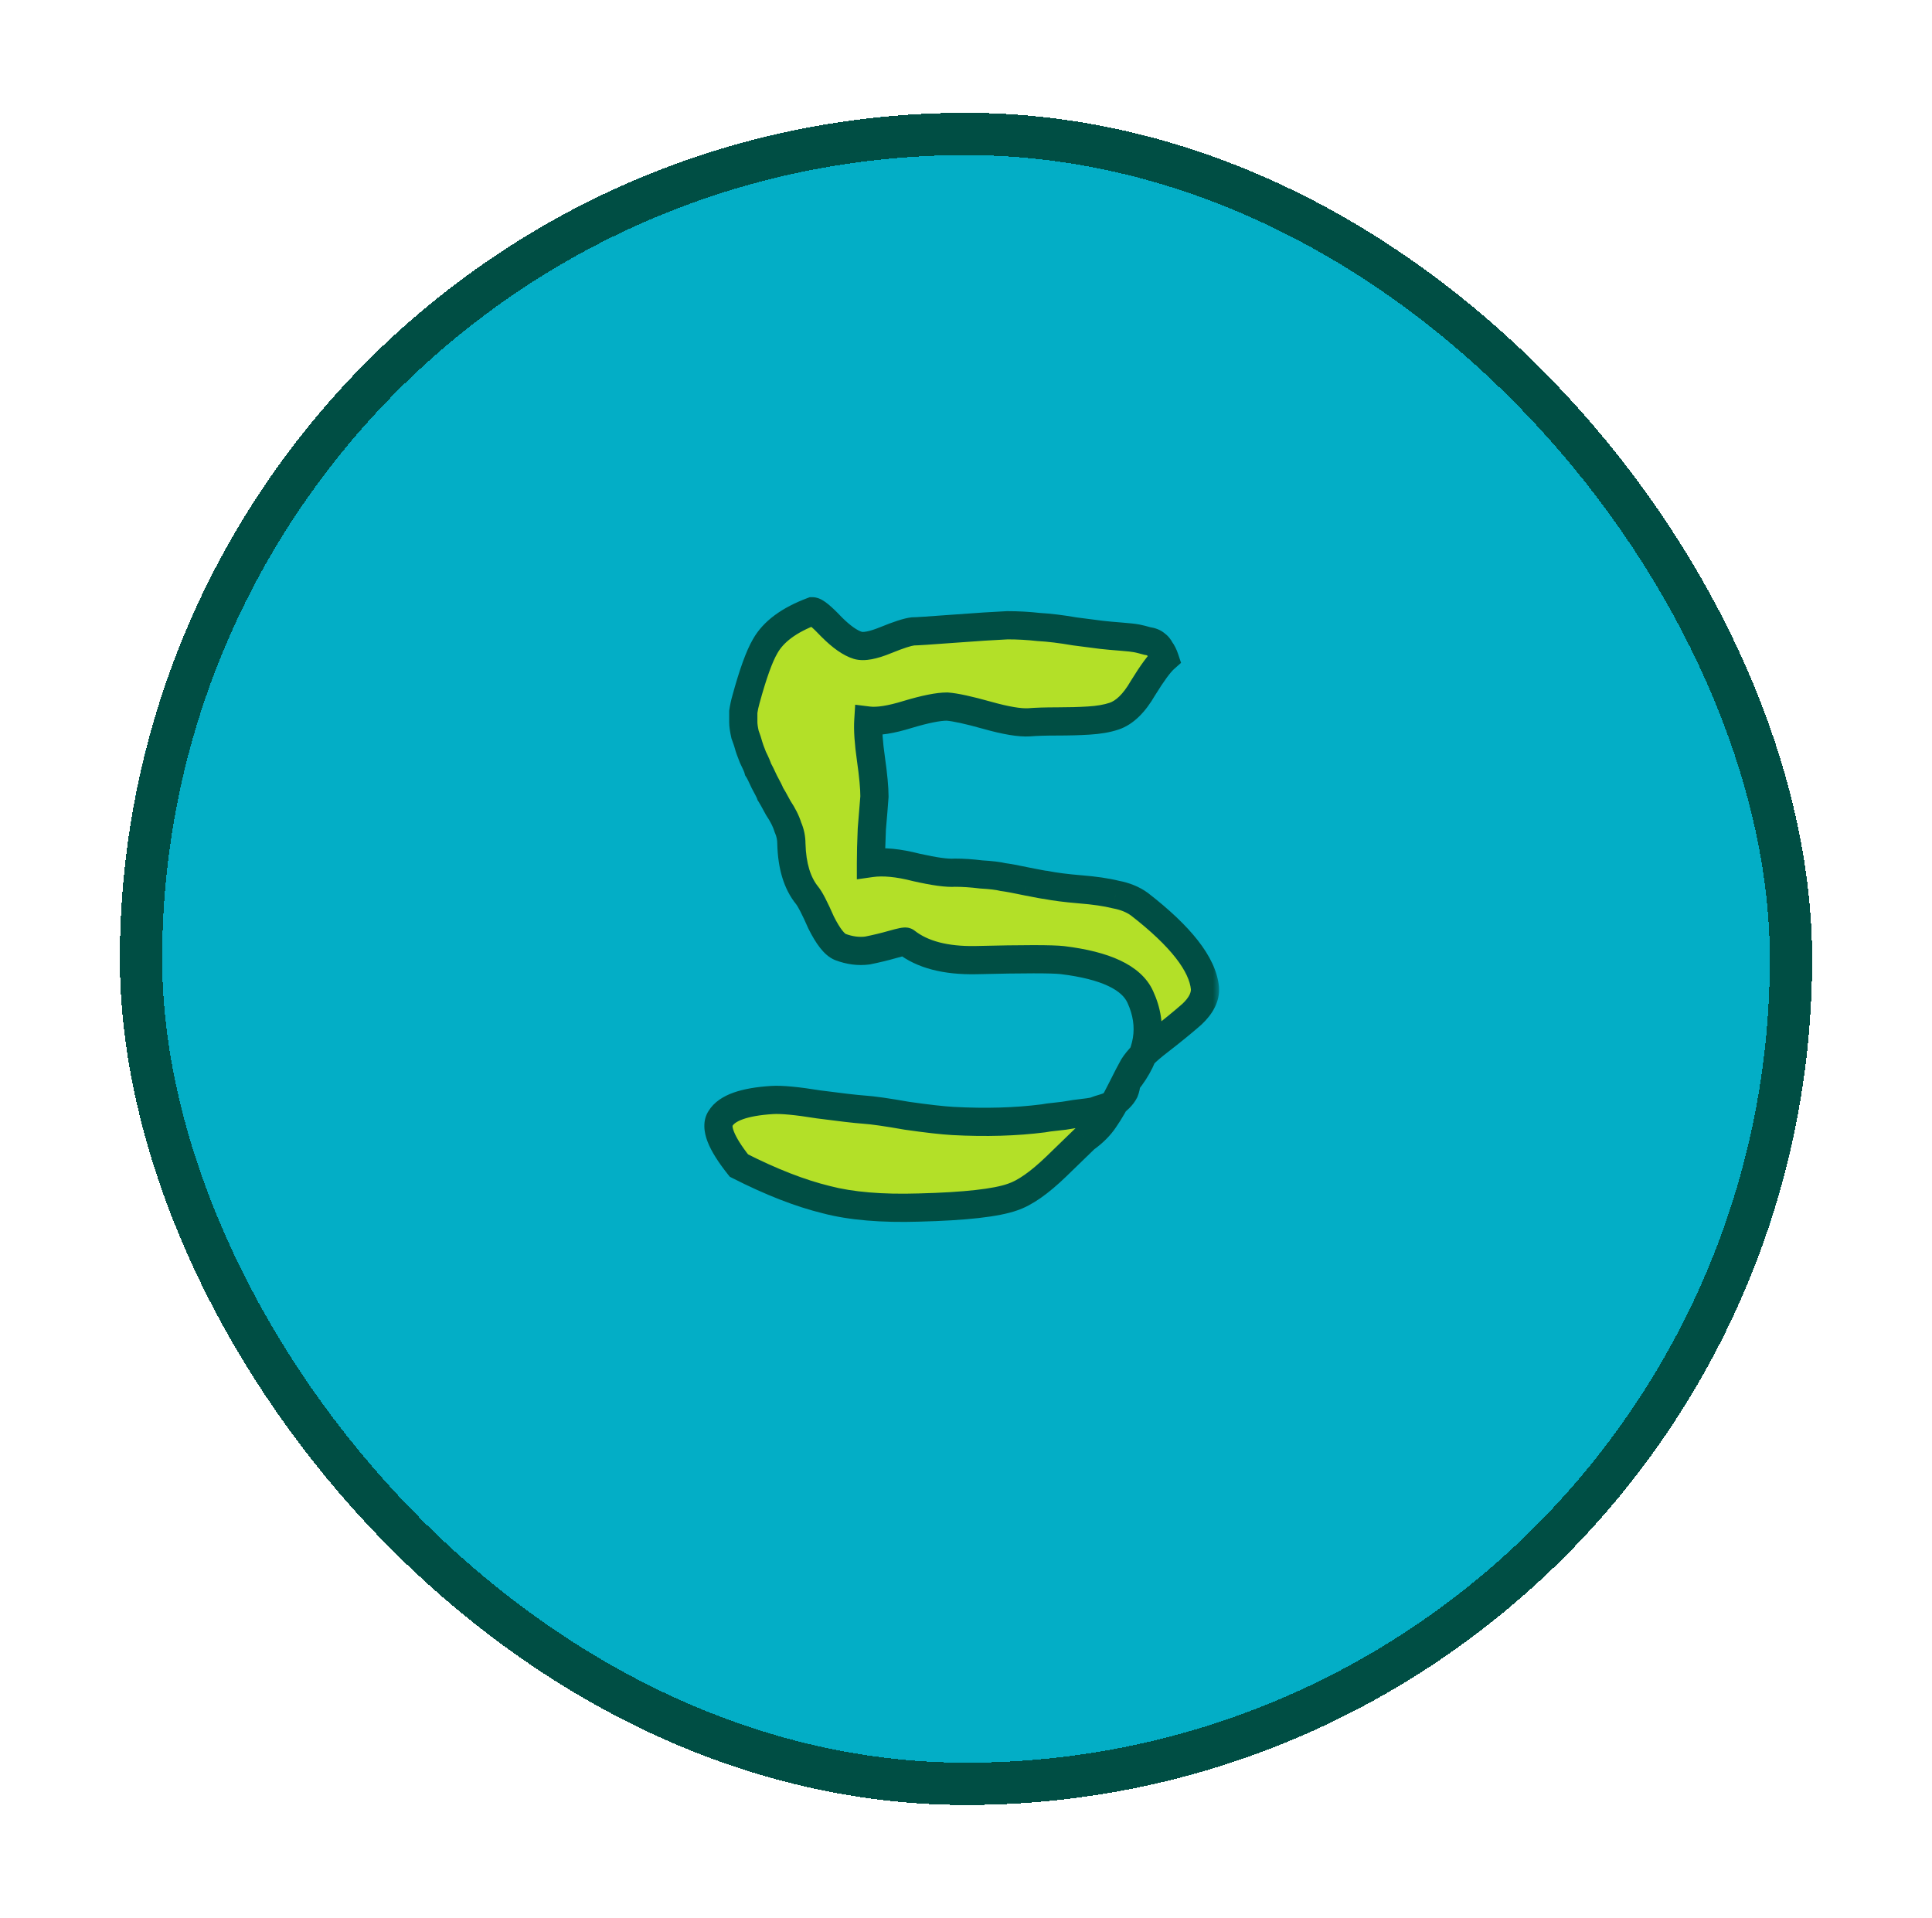 <svg width="137" height="136" viewBox="0 0 137 136" fill="none" xmlns="http://www.w3.org/2000/svg">
<g filter="url(#filter0_dd_105_1871)">
<rect x="8.5" y="8" width="120" height="120" rx="60" fill="#03AEC6" shape-rendering="crispEdges"/>
<rect x="10" y="9.5" width="117" height="117" rx="58.5" stroke="#004E44" stroke-width="3" shape-rendering="crispEdges"/>
<mask id="path-3-outside-1_105_1871" maskUnits="userSpaceOnUse" x="49.5" y="41.5" width="37" height="46" fill="black">
<rect fill="white" x="49.5" y="41.5" width="37" height="46"/>
<path d="M80.794 64.118C83.729 66.391 85.279 68.375 85.444 70.07C85.485 70.69 85.175 71.31 84.514 71.93C83.853 72.509 83.067 73.149 82.158 73.852C81.29 74.513 80.691 75.113 80.36 75.65C80.195 75.939 79.905 76.497 79.492 77.324C79.079 78.151 78.686 78.833 78.314 79.37C77.983 79.866 77.529 80.321 76.95 80.734C76.826 80.858 76.144 81.519 74.904 82.718C73.705 83.875 72.672 84.599 71.804 84.888C70.647 85.301 68.435 85.549 65.17 85.632C62.525 85.715 60.334 85.529 58.598 85.074C56.738 84.619 54.671 83.813 52.398 82.656C51.117 81.044 50.683 79.928 51.096 79.308C51.551 78.564 52.77 78.13 54.754 78.006C55.415 77.965 56.511 78.068 58.04 78.316C59.611 78.523 60.685 78.647 61.264 78.688C61.884 78.729 62.897 78.874 64.302 79.122C65.749 79.329 66.844 79.453 67.588 79.494C69.903 79.618 72.031 79.556 73.974 79.308C74.181 79.267 74.491 79.225 74.904 79.184C75.317 79.143 75.627 79.101 75.834 79.06C76.041 79.019 76.33 78.977 76.702 78.936C77.074 78.895 77.363 78.853 77.57 78.812C77.777 78.729 78.025 78.647 78.314 78.564C78.603 78.481 78.81 78.378 78.934 78.254C79.099 78.13 79.244 78.006 79.368 77.882C79.533 77.717 79.657 77.551 79.74 77.386C79.823 77.179 79.864 76.973 79.864 76.766C81.476 74.782 81.807 72.757 80.856 70.69C80.236 69.326 78.397 68.458 75.338 68.086C74.635 68.003 72.589 68.003 69.2 68.086C67.051 68.127 65.397 67.693 64.24 66.784C64.199 66.743 63.889 66.805 63.31 66.97C62.731 67.135 62.132 67.28 61.512 67.404C60.892 67.487 60.251 67.404 59.59 67.156C59.177 66.991 58.722 66.412 58.226 65.42C57.771 64.387 57.441 63.746 57.234 63.498C56.531 62.63 56.159 61.411 56.118 59.84C56.118 59.427 56.035 59.034 55.87 58.662C55.746 58.249 55.519 57.794 55.188 57.298C54.899 56.761 54.713 56.43 54.63 56.306C54.589 56.182 54.444 55.893 54.196 55.438C53.989 54.983 53.845 54.694 53.762 54.57C53.721 54.405 53.597 54.115 53.39 53.702C53.225 53.289 53.121 52.999 53.08 52.834C53.039 52.669 52.956 52.421 52.832 52.09C52.749 51.718 52.708 51.429 52.708 51.222C52.708 51.015 52.708 50.767 52.708 50.478C52.749 50.189 52.811 49.899 52.894 49.61C53.39 47.791 53.845 46.531 54.258 45.828C54.837 44.795 55.953 43.968 57.606 43.348C57.813 43.348 58.267 43.72 58.97 44.464C59.673 45.167 60.293 45.601 60.83 45.766C61.243 45.89 61.905 45.766 62.814 45.394C63.723 45.022 64.364 44.815 64.736 44.774C64.984 44.774 65.935 44.712 67.588 44.588C69.241 44.464 70.523 44.381 71.432 44.34C72.176 44.34 72.92 44.381 73.664 44.464C74.408 44.505 75.255 44.609 76.206 44.774C77.198 44.898 77.839 44.981 78.128 45.022C78.5 45.063 78.955 45.105 79.492 45.146C80.029 45.187 80.401 45.229 80.608 45.27C80.815 45.311 81.063 45.373 81.352 45.456C81.641 45.497 81.848 45.58 81.972 45.704C82.096 45.787 82.199 45.911 82.282 46.076C82.406 46.241 82.509 46.448 82.592 46.696C82.22 47.027 81.703 47.729 81.042 48.804C80.422 49.879 79.74 50.54 78.996 50.788C78.5 50.953 77.901 51.057 77.198 51.098C76.537 51.139 75.793 51.16 74.966 51.16C74.139 51.16 73.478 51.181 72.982 51.222C72.321 51.263 71.329 51.098 70.006 50.726C68.683 50.354 67.733 50.147 67.154 50.106C66.534 50.106 65.604 50.292 64.364 50.664C63.165 51.036 62.235 51.181 61.574 51.098C61.533 51.759 61.595 52.669 61.76 53.826C61.925 54.983 62.008 55.872 62.008 56.492C61.967 57.071 61.905 57.835 61.822 58.786C61.781 59.737 61.76 60.543 61.76 61.204C62.628 61.08 63.703 61.183 64.984 61.514C66.265 61.803 67.175 61.927 67.712 61.886C68.291 61.886 68.911 61.927 69.572 62.01C70.275 62.051 70.791 62.113 71.122 62.196C71.453 62.237 72.011 62.341 72.796 62.506C73.623 62.671 74.077 62.754 74.16 62.754C74.78 62.878 75.586 62.981 76.578 63.064C77.611 63.147 78.459 63.271 79.12 63.436C79.781 63.56 80.339 63.787 80.794 64.118Z"/>
</mask>
<path d="M80.794 64.118C83.729 66.391 85.279 68.375 85.444 70.07C85.485 70.69 85.175 71.31 84.514 71.93C83.853 72.509 83.067 73.149 82.158 73.852C81.29 74.513 80.691 75.113 80.36 75.65C80.195 75.939 79.905 76.497 79.492 77.324C79.079 78.151 78.686 78.833 78.314 79.37C77.983 79.866 77.529 80.321 76.95 80.734C76.826 80.858 76.144 81.519 74.904 82.718C73.705 83.875 72.672 84.599 71.804 84.888C70.647 85.301 68.435 85.549 65.17 85.632C62.525 85.715 60.334 85.529 58.598 85.074C56.738 84.619 54.671 83.813 52.398 82.656C51.117 81.044 50.683 79.928 51.096 79.308C51.551 78.564 52.77 78.13 54.754 78.006C55.415 77.965 56.511 78.068 58.04 78.316C59.611 78.523 60.685 78.647 61.264 78.688C61.884 78.729 62.897 78.874 64.302 79.122C65.749 79.329 66.844 79.453 67.588 79.494C69.903 79.618 72.031 79.556 73.974 79.308C74.181 79.267 74.491 79.225 74.904 79.184C75.317 79.143 75.627 79.101 75.834 79.06C76.041 79.019 76.33 78.977 76.702 78.936C77.074 78.895 77.363 78.853 77.57 78.812C77.777 78.729 78.025 78.647 78.314 78.564C78.603 78.481 78.81 78.378 78.934 78.254C79.099 78.13 79.244 78.006 79.368 77.882C79.533 77.717 79.657 77.551 79.74 77.386C79.823 77.179 79.864 76.973 79.864 76.766C81.476 74.782 81.807 72.757 80.856 70.69C80.236 69.326 78.397 68.458 75.338 68.086C74.635 68.003 72.589 68.003 69.2 68.086C67.051 68.127 65.397 67.693 64.24 66.784C64.199 66.743 63.889 66.805 63.31 66.97C62.731 67.135 62.132 67.28 61.512 67.404C60.892 67.487 60.251 67.404 59.59 67.156C59.177 66.991 58.722 66.412 58.226 65.42C57.771 64.387 57.441 63.746 57.234 63.498C56.531 62.63 56.159 61.411 56.118 59.84C56.118 59.427 56.035 59.034 55.87 58.662C55.746 58.249 55.519 57.794 55.188 57.298C54.899 56.761 54.713 56.43 54.63 56.306C54.589 56.182 54.444 55.893 54.196 55.438C53.989 54.983 53.845 54.694 53.762 54.57C53.721 54.405 53.597 54.115 53.39 53.702C53.225 53.289 53.121 52.999 53.08 52.834C53.039 52.669 52.956 52.421 52.832 52.09C52.749 51.718 52.708 51.429 52.708 51.222C52.708 51.015 52.708 50.767 52.708 50.478C52.749 50.189 52.811 49.899 52.894 49.61C53.39 47.791 53.845 46.531 54.258 45.828C54.837 44.795 55.953 43.968 57.606 43.348C57.813 43.348 58.267 43.72 58.97 44.464C59.673 45.167 60.293 45.601 60.83 45.766C61.243 45.89 61.905 45.766 62.814 45.394C63.723 45.022 64.364 44.815 64.736 44.774C64.984 44.774 65.935 44.712 67.588 44.588C69.241 44.464 70.523 44.381 71.432 44.34C72.176 44.34 72.92 44.381 73.664 44.464C74.408 44.505 75.255 44.609 76.206 44.774C77.198 44.898 77.839 44.981 78.128 45.022C78.5 45.063 78.955 45.105 79.492 45.146C80.029 45.187 80.401 45.229 80.608 45.27C80.815 45.311 81.063 45.373 81.352 45.456C81.641 45.497 81.848 45.58 81.972 45.704C82.096 45.787 82.199 45.911 82.282 46.076C82.406 46.241 82.509 46.448 82.592 46.696C82.22 47.027 81.703 47.729 81.042 48.804C80.422 49.879 79.74 50.54 78.996 50.788C78.5 50.953 77.901 51.057 77.198 51.098C76.537 51.139 75.793 51.16 74.966 51.16C74.139 51.16 73.478 51.181 72.982 51.222C72.321 51.263 71.329 51.098 70.006 50.726C68.683 50.354 67.733 50.147 67.154 50.106C66.534 50.106 65.604 50.292 64.364 50.664C63.165 51.036 62.235 51.181 61.574 51.098C61.533 51.759 61.595 52.669 61.76 53.826C61.925 54.983 62.008 55.872 62.008 56.492C61.967 57.071 61.905 57.835 61.822 58.786C61.781 59.737 61.76 60.543 61.76 61.204C62.628 61.08 63.703 61.183 64.984 61.514C66.265 61.803 67.175 61.927 67.712 61.886C68.291 61.886 68.911 61.927 69.572 62.01C70.275 62.051 70.791 62.113 71.122 62.196C71.453 62.237 72.011 62.341 72.796 62.506C73.623 62.671 74.077 62.754 74.16 62.754C74.78 62.878 75.586 62.981 76.578 63.064C77.611 63.147 78.459 63.271 79.12 63.436C79.781 63.56 80.339 63.787 80.794 64.118Z" fill="#B3E028"/>
<path d="M80.794 64.118L81.406 63.327L81.394 63.318L81.382 63.309L80.794 64.118ZM85.444 70.07L86.442 70.004L86.441 69.988L86.439 69.973L85.444 70.07ZM84.514 71.93L85.172 72.683L85.185 72.671L85.198 72.659L84.514 71.93ZM82.158 73.852L82.764 74.647L82.769 74.643L82.158 73.852ZM80.36 75.65L79.508 75.126L79.5 75.14L79.492 75.154L80.36 75.65ZM79.492 77.324L80.386 77.771L79.492 77.324ZM78.314 79.37L77.492 78.801L77.487 78.808L77.482 78.815L78.314 79.37ZM76.95 80.734L76.369 79.92L76.301 79.968L76.243 80.027L76.95 80.734ZM74.904 82.718L75.599 83.437L75.599 83.437L74.904 82.718ZM71.804 84.888L71.488 83.939L71.478 83.943L71.468 83.946L71.804 84.888ZM65.17 85.632L65.145 84.632L65.139 84.632L65.17 85.632ZM58.598 85.074L58.851 84.107L58.843 84.105L58.836 84.103L58.598 85.074ZM52.398 82.656L51.615 83.278L51.751 83.448L51.944 83.547L52.398 82.656ZM51.096 79.308L51.928 79.863L51.939 79.846L51.949 79.829L51.096 79.308ZM54.754 78.006L54.816 79.004L54.754 78.006ZM58.04 78.316L57.88 79.303L57.895 79.305L57.91 79.308L58.04 78.316ZM61.264 78.688L61.193 79.686L61.197 79.686L61.264 78.688ZM64.302 79.122L64.128 80.107L64.144 80.11L64.161 80.112L64.302 79.122ZM67.588 79.494L67.532 80.493L67.534 80.493L67.588 79.494ZM73.974 79.308L74.101 80.3L74.136 80.296L74.17 80.289L73.974 79.308ZM74.904 79.184L74.805 78.189L74.904 79.184ZM76.702 78.936L76.592 77.942L76.702 78.936ZM77.57 78.812L77.766 79.793L77.856 79.775L77.941 79.74L77.57 78.812ZM78.934 78.254L78.334 77.454L78.277 77.497L78.227 77.547L78.934 78.254ZM79.368 77.882L78.661 77.175L78.661 77.175L79.368 77.882ZM79.74 77.386L80.634 77.833L80.653 77.796L80.668 77.757L79.74 77.386ZM79.864 76.766L79.088 76.135L78.864 76.411V76.766H79.864ZM80.856 70.69L79.946 71.104L79.948 71.108L80.856 70.69ZM75.338 68.086L75.459 67.093L75.455 67.093L75.338 68.086ZM69.2 68.086L69.219 69.086L69.224 69.086L69.2 68.086ZM64.24 66.784L63.533 67.491L63.575 67.533L63.622 67.57L64.24 66.784ZM63.31 66.97L63.035 66.008H63.035L63.31 66.97ZM61.512 67.404L61.644 68.395L61.676 68.391L61.708 68.385L61.512 67.404ZM59.59 67.156L59.219 68.085L59.229 68.088L59.239 68.092L59.59 67.156ZM58.226 65.42L57.311 65.823L57.321 65.845L57.332 65.867L58.226 65.42ZM57.234 63.498L56.457 64.127L56.461 64.133L56.466 64.138L57.234 63.498ZM56.118 59.84H55.118V59.853L55.118 59.866L56.118 59.84ZM55.87 58.662L54.912 58.949L54.93 59.01L54.956 59.068L55.87 58.662ZM55.188 57.298L54.307 57.772L54.33 57.813L54.356 57.853L55.188 57.298ZM54.63 56.306L53.681 56.622L53.724 56.749L53.798 56.861L54.63 56.306ZM54.196 55.438L53.286 55.852L53.301 55.885L53.318 55.917L54.196 55.438ZM53.762 54.57L52.792 54.812L52.834 54.981L52.93 55.125L53.762 54.57ZM53.39 53.702L52.462 54.073L52.477 54.112L52.496 54.149L53.39 53.702ZM52.832 52.09L51.856 52.307L51.871 52.375L51.896 52.441L52.832 52.09ZM52.708 50.478L51.718 50.337L51.708 50.407V50.478H52.708ZM52.894 49.61L53.856 49.885L53.859 49.873L52.894 49.61ZM54.258 45.828L55.12 46.335L55.125 46.326L55.13 46.317L54.258 45.828ZM57.606 43.348V42.348H57.425L57.255 42.412L57.606 43.348ZM58.97 44.464L58.243 45.151L58.253 45.161L58.263 45.171L58.97 44.464ZM60.83 45.766L60.536 46.722L60.543 46.724L60.83 45.766ZM62.814 45.394L62.435 44.468L62.814 45.394ZM64.736 44.774V43.774H64.681L64.626 43.78L64.736 44.774ZM67.588 44.588L67.513 43.591L67.588 44.588ZM71.432 44.34V43.34H71.409L71.387 43.341L71.432 44.34ZM73.664 44.464L73.554 45.458L73.581 45.461L73.609 45.462L73.664 44.464ZM76.206 44.774L76.035 45.759L76.058 45.763L76.082 45.766L76.206 44.774ZM78.128 45.022L77.987 46.012L78.002 46.014L78.018 46.016L78.128 45.022ZM79.492 45.146L79.569 44.149L79.569 44.149L79.492 45.146ZM81.352 45.456L81.077 46.417L81.143 46.436L81.211 46.446L81.352 45.456ZM81.972 45.704L81.265 46.411L81.335 46.481L81.417 46.536L81.972 45.704ZM82.282 46.076L81.388 46.523L81.428 46.604L81.482 46.676L82.282 46.076ZM82.592 46.696L83.256 47.443L83.749 47.005L83.541 46.38L82.592 46.696ZM81.042 48.804L80.19 48.28L80.183 48.292L80.176 48.304L81.042 48.804ZM78.996 50.788L78.68 49.839L78.996 50.788ZM77.198 51.098L77.139 50.1L77.136 50.1L77.198 51.098ZM72.982 51.222L73.044 52.22L73.055 52.219L73.065 52.218L72.982 51.222ZM70.006 50.726L69.735 51.689L70.006 50.726ZM67.154 50.106L67.225 49.108L67.19 49.106H67.154V50.106ZM64.364 50.664L64.077 49.706L64.068 49.709L64.364 50.664ZM61.574 51.098L61.698 50.106L60.642 49.974L60.576 51.036L61.574 51.098ZM61.76 53.826L60.77 53.967L61.76 53.826ZM62.008 56.492L63.005 56.563L63.008 56.528V56.492H62.008ZM61.822 58.786L60.826 58.699L60.824 58.721L60.823 58.743L61.822 58.786ZM61.76 61.204H60.76V62.357L61.901 62.194L61.76 61.204ZM64.984 61.514L64.734 62.482L64.749 62.486L64.764 62.489L64.984 61.514ZM67.712 61.886V60.886H67.674L67.635 60.889L67.712 61.886ZM69.572 62.01L69.448 63.002L69.481 63.006L69.513 63.008L69.572 62.01ZM71.122 62.196L70.879 63.166L70.938 63.181L70.998 63.188L71.122 62.196ZM72.796 62.506L72.59 63.485L72.6 63.487L72.796 62.506ZM74.16 62.754L74.356 61.773L74.259 61.754H74.16V62.754ZM76.578 63.064L76.495 64.061L76.498 64.061L76.578 63.064ZM79.12 63.436L78.877 64.406L78.906 64.413L78.936 64.419L79.12 63.436ZM80.182 64.909C81.611 66.016 82.663 67.023 83.37 67.927C84.08 68.836 84.391 69.579 84.449 70.167L86.439 69.973C86.331 68.867 85.785 67.77 84.945 66.695C84.102 65.615 82.911 64.493 81.406 63.327L80.182 64.909ZM84.446 70.136C84.46 70.34 84.376 70.688 83.83 71.201L85.198 72.659C85.974 71.932 86.511 71.04 86.442 70.004L84.446 70.136ZM83.856 71.177C83.213 71.739 82.444 72.367 81.547 73.061L82.769 74.643C83.69 73.932 84.492 73.278 85.172 72.683L83.856 71.177ZM81.552 73.057C80.647 73.746 79.934 74.434 79.508 75.126L81.212 76.174C81.447 75.791 81.933 75.281 82.764 74.647L81.552 73.057ZM79.492 75.154C79.311 75.471 79.01 76.053 78.598 76.877L80.386 77.771C80.801 76.942 81.079 76.408 81.228 76.146L79.492 75.154ZM78.598 76.877C78.198 77.677 77.828 78.315 77.492 78.801L79.136 79.939C79.544 79.351 79.96 78.624 80.386 77.771L78.598 76.877ZM77.482 78.815C77.23 79.193 76.867 79.564 76.369 79.92L77.531 81.548C78.19 81.077 78.737 80.539 79.146 79.925L77.482 78.815ZM76.243 80.027C76.127 80.143 75.454 80.795 74.209 81.999L75.599 83.437C76.834 82.243 77.525 81.573 77.657 81.441L76.243 80.027ZM74.209 81.999C73.044 83.124 72.141 83.722 71.488 83.939L72.12 85.837C73.203 85.476 74.367 84.627 75.599 83.437L74.209 81.999ZM71.468 83.946C70.481 84.299 68.424 84.549 65.145 84.632L65.195 86.632C68.447 86.549 70.812 86.304 72.14 85.83L71.468 83.946ZM65.139 84.632C62.548 84.713 60.462 84.528 58.851 84.107L58.345 86.041C60.206 86.529 62.501 86.716 65.201 86.632L65.139 84.632ZM58.836 84.103C57.07 83.671 55.078 82.898 52.852 81.765L51.944 83.547C54.265 84.729 56.406 85.567 58.361 86.045L58.836 84.103ZM53.181 82.034C52.565 81.258 52.207 80.668 52.044 80.248C51.872 79.805 51.991 79.769 51.928 79.863L50.264 78.753C49.788 79.467 49.917 80.299 50.179 80.972C50.45 81.668 50.95 82.442 51.615 83.278L53.181 82.034ZM51.949 79.829C52.011 79.728 52.192 79.543 52.687 79.367C53.175 79.193 53.873 79.063 54.816 79.004L54.692 77.008C53.651 77.073 52.748 77.222 52.016 77.482C51.291 77.74 50.635 78.144 50.243 78.787L51.949 79.829ZM54.816 79.004C55.355 78.97 56.353 79.055 57.88 79.303L58.2 77.329C56.669 77.081 55.475 76.959 54.692 77.008L54.816 79.004ZM57.91 79.308C59.477 79.514 60.58 79.642 61.193 79.686L61.335 77.691C60.791 77.652 59.744 77.532 58.17 77.325L57.91 79.308ZM61.197 79.686C61.759 79.723 62.725 79.859 64.128 80.107L64.476 78.137C63.068 77.889 62.009 77.736 61.331 77.69L61.197 79.686ZM64.161 80.112C65.614 80.32 66.744 80.449 67.532 80.493L67.644 78.496C66.944 78.457 65.883 78.338 64.443 78.132L64.161 80.112ZM67.534 80.493C69.899 80.619 72.089 80.557 74.101 80.3L73.847 78.316C71.974 78.555 69.907 78.617 67.641 78.495L67.534 80.493ZM74.17 80.289C74.327 80.257 74.598 80.22 75.004 80.179L74.805 78.189C74.383 78.231 74.034 78.276 73.778 78.327L74.17 80.289ZM75.004 80.179C75.425 80.137 75.774 80.092 76.03 80.041L75.638 78.079C75.481 78.111 75.21 78.148 74.805 78.189L75.004 80.179ZM76.03 80.041C76.195 80.008 76.451 79.97 76.812 79.93L76.592 77.942C76.209 77.985 75.887 78.03 75.638 78.079L76.03 80.041ZM76.812 79.93C77.195 79.887 77.517 79.842 77.766 79.793L77.374 77.831C77.209 77.864 76.953 77.902 76.592 77.942L76.812 79.93ZM77.941 79.74C78.108 79.674 78.322 79.602 78.589 79.525L78.039 77.603C77.728 77.692 77.446 77.785 77.199 77.883L77.941 79.74ZM78.589 79.525C78.939 79.425 79.339 79.263 79.641 78.961L78.227 77.547C78.261 77.513 78.275 77.512 78.239 77.53C78.204 77.547 78.141 77.573 78.039 77.603L78.589 79.525ZM79.534 79.054C79.731 78.906 79.912 78.752 80.075 78.589L78.661 77.175C78.576 77.26 78.468 77.353 78.334 77.454L79.534 79.054ZM80.075 78.589C80.297 78.367 80.493 78.116 80.634 77.833L78.846 76.939C78.822 76.986 78.769 77.066 78.661 77.175L80.075 78.589ZM80.668 77.757C80.795 77.442 80.864 77.109 80.864 76.766H78.864C78.864 76.836 78.851 76.917 78.811 77.015L80.668 77.757ZM80.64 77.397C81.529 76.302 82.108 75.142 82.308 73.92C82.509 72.69 82.314 71.466 81.764 70.272L79.948 71.108C80.349 71.981 80.464 72.803 80.334 73.598C80.203 74.401 79.811 75.246 79.088 76.135L80.64 77.397ZM81.766 70.276C81.328 69.312 80.495 68.611 79.438 68.112C78.386 67.615 77.045 67.286 75.459 67.093L75.217 69.079C76.689 69.258 77.798 69.549 78.585 69.92C79.367 70.29 79.764 70.704 79.946 71.104L81.766 70.276ZM75.455 67.093C74.664 67 72.53 67.004 69.176 67.086L69.224 69.086C72.649 69.002 74.607 69.007 75.221 69.079L75.455 67.093ZM69.181 67.086C67.159 67.125 65.767 66.712 64.858 65.998L63.622 67.57C65.028 68.675 66.942 69.13 69.219 69.086L69.181 67.086ZM64.947 66.077C64.704 65.834 64.419 65.793 64.353 65.783C64.246 65.768 64.154 65.771 64.1 65.774C63.987 65.781 63.874 65.8 63.78 65.819C63.585 65.858 63.332 65.924 63.035 66.008L63.585 67.931C63.867 67.851 64.058 67.803 64.173 67.78C64.234 67.768 64.242 67.769 64.217 67.771C64.207 67.771 64.151 67.775 64.07 67.763C64.029 67.757 63.959 67.744 63.874 67.713C63.793 67.682 63.66 67.618 63.533 67.491L64.947 66.077ZM63.035 66.008C62.484 66.166 61.911 66.304 61.316 66.423L61.708 68.385C62.353 68.256 62.979 68.105 63.585 67.931L63.035 66.008ZM61.38 66.413C60.943 66.471 60.468 66.417 59.941 66.22L59.239 68.092C60.034 68.391 60.841 68.502 61.644 68.395L61.38 66.413ZM59.961 66.228C59.992 66.24 59.907 66.212 59.725 65.98C59.555 65.763 59.352 65.436 59.12 64.973L57.332 65.867C57.596 66.397 57.868 66.854 58.153 67.216C58.425 67.563 58.775 67.907 59.219 68.085L59.961 66.228ZM59.141 65.017C58.91 64.491 58.704 64.052 58.526 63.706C58.358 63.38 58.181 63.073 58.002 62.858L56.466 64.138C56.493 64.171 56.586 64.308 56.748 64.623C56.901 64.918 57.088 65.316 57.311 65.823L59.141 65.017ZM58.011 62.869C57.493 62.229 57.156 61.252 57.118 59.814L55.118 59.866C55.163 61.569 55.569 63.031 56.457 64.127L58.011 62.869ZM57.118 59.84C57.118 59.289 57.007 58.758 56.784 58.256L54.956 59.068C55.064 59.31 55.118 59.564 55.118 59.84H57.118ZM56.828 58.375C56.667 57.838 56.386 57.293 56.02 56.743L54.356 57.853C54.651 58.295 54.825 58.659 54.912 58.949L56.828 58.375ZM56.069 56.824C55.788 56.303 55.577 55.923 55.462 55.751L53.798 56.861C53.849 56.937 54.01 57.219 54.307 57.772L56.069 56.824ZM55.579 55.99C55.503 55.762 55.306 55.385 55.074 54.959L53.318 55.917C53.439 56.139 53.531 56.313 53.596 56.443C53.669 56.589 53.686 56.635 53.681 56.622L55.579 55.99ZM55.106 55.024C54.908 54.588 54.73 54.219 54.594 54.015L52.93 55.125C52.929 55.123 52.938 55.137 52.959 55.176C52.98 55.213 53.006 55.263 53.038 55.327C53.103 55.457 53.185 55.63 53.286 55.852L55.106 55.024ZM54.732 54.328C54.66 54.041 54.486 53.659 54.284 53.255L52.496 54.149C52.594 54.346 52.667 54.502 52.719 54.623C52.745 54.683 52.763 54.73 52.776 54.764C52.789 54.801 52.793 54.815 52.792 54.812L54.732 54.328ZM54.319 53.331C54.151 52.913 54.073 52.682 54.05 52.592L52.11 53.077C52.17 53.316 52.298 53.664 52.462 54.073L54.319 53.331ZM54.05 52.592C53.994 52.368 53.895 52.076 53.768 51.739L51.896 52.441C52.017 52.766 52.083 52.969 52.11 53.077L54.05 52.592ZM53.808 51.873C53.73 51.523 53.708 51.319 53.708 51.222H51.708C51.708 51.539 51.768 51.913 51.856 52.307L53.808 51.873ZM53.708 51.222C53.708 51.222 53.708 51.221 53.708 51.221C53.708 51.22 53.708 51.22 53.708 51.22C53.708 51.219 53.708 51.219 53.708 51.218C53.708 51.218 53.708 51.218 53.708 51.217C53.708 51.217 53.708 51.216 53.708 51.216C53.708 51.215 53.708 51.215 53.708 51.215C53.708 51.214 53.708 51.214 53.708 51.214C53.708 51.213 53.708 51.213 53.708 51.212C53.708 51.212 53.708 51.212 53.708 51.211C53.708 51.211 53.708 51.21 53.708 51.21C53.708 51.209 53.708 51.209 53.708 51.209C53.708 51.208 53.708 51.208 53.708 51.207C53.708 51.207 53.708 51.207 53.708 51.206C53.708 51.206 53.708 51.205 53.708 51.205C53.708 51.205 53.708 51.204 53.708 51.204C53.708 51.203 53.708 51.203 53.708 51.203C53.708 51.202 53.708 51.202 53.708 51.201C53.708 51.201 53.708 51.2 53.708 51.2C53.708 51.2 53.708 51.199 53.708 51.199C53.708 51.198 53.708 51.198 53.708 51.198C53.708 51.197 53.708 51.197 53.708 51.196C53.708 51.196 53.708 51.196 53.708 51.195C53.708 51.195 53.708 51.194 53.708 51.194C53.708 51.194 53.708 51.193 53.708 51.193C53.708 51.192 53.708 51.192 53.708 51.191C53.708 51.191 53.708 51.191 53.708 51.19C53.708 51.19 53.708 51.189 53.708 51.189C53.708 51.188 53.708 51.188 53.708 51.188C53.708 51.187 53.708 51.187 53.708 51.187C53.708 51.186 53.708 51.186 53.708 51.185C53.708 51.185 53.708 51.184 53.708 51.184C53.708 51.184 53.708 51.183 53.708 51.183C53.708 51.182 53.708 51.182 53.708 51.181C53.708 51.181 53.708 51.181 53.708 51.18C53.708 51.18 53.708 51.179 53.708 51.179C53.708 51.179 53.708 51.178 53.708 51.178C53.708 51.177 53.708 51.177 53.708 51.176C53.708 51.176 53.708 51.176 53.708 51.175C53.708 51.175 53.708 51.175 53.708 51.174C53.708 51.174 53.708 51.173 53.708 51.173C53.708 51.172 53.708 51.172 53.708 51.172C53.708 51.171 53.708 51.171 53.708 51.17C53.708 51.17 53.708 51.169 53.708 51.169C53.708 51.169 53.708 51.168 53.708 51.168C53.708 51.167 53.708 51.167 53.708 51.166C53.708 51.166 53.708 51.166 53.708 51.165C53.708 51.165 53.708 51.164 53.708 51.164C53.708 51.164 53.708 51.163 53.708 51.163C53.708 51.162 53.708 51.162 53.708 51.161C53.708 51.161 53.708 51.161 53.708 51.16C53.708 51.16 53.708 51.159 53.708 51.159C53.708 51.159 53.708 51.158 53.708 51.158C53.708 51.157 53.708 51.157 53.708 51.157C53.708 51.156 53.708 51.156 53.708 51.155C53.708 51.155 53.708 51.154 53.708 51.154C53.708 51.154 53.708 51.153 53.708 51.153C53.708 51.152 53.708 51.152 53.708 51.151C53.708 51.151 53.708 51.151 53.708 51.15C53.708 51.15 53.708 51.149 53.708 51.149C53.708 51.148 53.708 51.148 53.708 51.148C53.708 51.147 53.708 51.147 53.708 51.146C53.708 51.146 53.708 51.145 53.708 51.145C53.708 51.145 53.708 51.144 53.708 51.144C53.708 51.143 53.708 51.143 53.708 51.143C53.708 51.142 53.708 51.142 53.708 51.141C53.708 51.141 53.708 51.14 53.708 51.14C53.708 51.14 53.708 51.139 53.708 51.139C53.708 51.138 53.708 51.138 53.708 51.138C53.708 51.137 53.708 51.137 53.708 51.136C53.708 51.136 53.708 51.135 53.708 51.135C53.708 51.135 53.708 51.134 53.708 51.134C53.708 51.133 53.708 51.133 53.708 51.132C53.708 51.132 53.708 51.132 53.708 51.131C53.708 51.131 53.708 51.13 53.708 51.13C53.708 51.129 53.708 51.129 53.708 51.129C53.708 51.128 53.708 51.128 53.708 51.127C53.708 51.127 53.708 51.126 53.708 51.126C53.708 51.126 53.708 51.125 53.708 51.125C53.708 51.124 53.708 51.124 53.708 51.123C53.708 51.123 53.708 51.123 53.708 51.122C53.708 51.122 53.708 51.121 53.708 51.121C53.708 51.12 53.708 51.12 53.708 51.12C53.708 51.119 53.708 51.119 53.708 51.118C53.708 51.118 53.708 51.117 53.708 51.117C53.708 51.117 53.708 51.116 53.708 51.116C53.708 51.115 53.708 51.115 53.708 51.114C53.708 51.114 53.708 51.114 53.708 51.113C53.708 51.113 53.708 51.112 53.708 51.112C53.708 51.111 53.708 51.111 53.708 51.111C53.708 51.11 53.708 51.11 53.708 51.109C53.708 51.109 53.708 51.108 53.708 51.108C53.708 51.108 53.708 51.107 53.708 51.107C53.708 51.106 53.708 51.106 53.708 51.105C53.708 51.105 53.708 51.104 53.708 51.104C53.708 51.104 53.708 51.103 53.708 51.103C53.708 51.102 53.708 51.102 53.708 51.101C53.708 51.101 53.708 51.1 53.708 51.1C53.708 51.1 53.708 51.099 53.708 51.099C53.708 51.098 53.708 51.098 53.708 51.097C53.708 51.097 53.708 51.097 53.708 51.096C53.708 51.096 53.708 51.095 53.708 51.095C53.708 51.094 53.708 51.094 53.708 51.094C53.708 51.093 53.708 51.093 53.708 51.092C53.708 51.092 53.708 51.091 53.708 51.091C53.708 51.09 53.708 51.09 53.708 51.09C53.708 51.089 53.708 51.089 53.708 51.088C53.708 51.088 53.708 51.087 53.708 51.087C53.708 51.087 53.708 51.086 53.708 51.086C53.708 51.085 53.708 51.085 53.708 51.084C53.708 51.084 53.708 51.084 53.708 51.083C53.708 51.083 53.708 51.082 53.708 51.082C53.708 51.081 53.708 51.081 53.708 51.08C53.708 51.08 53.708 51.08 53.708 51.079C53.708 51.079 53.708 51.078 53.708 51.078C53.708 51.077 53.708 51.077 53.708 51.077C53.708 51.076 53.708 51.076 53.708 51.075C53.708 51.075 53.708 51.074 53.708 51.074C53.708 51.073 53.708 51.073 53.708 51.072C53.708 51.072 53.708 51.072 53.708 51.071C53.708 51.071 53.708 51.07 53.708 51.07C53.708 51.069 53.708 51.069 53.708 51.069C53.708 51.068 53.708 51.068 53.708 51.067C53.708 51.067 53.708 51.066 53.708 51.066C53.708 51.066 53.708 51.065 53.708 51.065C53.708 51.064 53.708 51.064 53.708 51.063C53.708 51.063 53.708 51.062 53.708 51.062C53.708 51.062 53.708 51.061 53.708 51.061C53.708 51.06 53.708 51.06 53.708 51.059C53.708 51.059 53.708 51.058 53.708 51.058C53.708 51.057 53.708 51.057 53.708 51.057C53.708 51.056 53.708 51.056 53.708 51.055C53.708 51.055 53.708 51.054 53.708 51.054C53.708 51.053 53.708 51.053 53.708 51.053C53.708 51.052 53.708 51.052 53.708 51.051C53.708 51.051 53.708 51.05 53.708 51.05C53.708 51.05 53.708 51.049 53.708 51.049C53.708 51.048 53.708 51.048 53.708 51.047C53.708 51.047 53.708 51.046 53.708 51.046C53.708 51.045 53.708 51.045 53.708 51.044C53.708 51.044 53.708 51.044 53.708 51.043C53.708 51.043 53.708 51.042 53.708 51.042C53.708 51.041 53.708 51.041 53.708 51.041C53.708 51.04 53.708 51.04 53.708 51.039C53.708 51.039 53.708 51.038 53.708 51.038C53.708 51.037 53.708 51.037 53.708 51.036C53.708 51.036 53.708 51.036 53.708 51.035C53.708 51.035 53.708 51.034 53.708 51.034C53.708 51.033 53.708 51.033 53.708 51.032C53.708 51.032 53.708 51.032 53.708 51.031C53.708 51.031 53.708 51.03 53.708 51.03C53.708 51.029 53.708 51.029 53.708 51.028C53.708 51.028 53.708 51.028 53.708 51.027C53.708 51.027 53.708 51.026 53.708 51.026C53.708 51.025 53.708 51.025 53.708 51.024C53.708 51.024 53.708 51.023 53.708 51.023C53.708 51.023 53.708 51.022 53.708 51.022C53.708 51.021 53.708 51.021 53.708 51.02C53.708 51.02 53.708 51.019 53.708 51.019C53.708 51.018 53.708 51.018 53.708 51.017C53.708 51.017 53.708 51.017 53.708 51.016C53.708 51.016 53.708 51.015 53.708 51.015C53.708 51.014 53.708 51.014 53.708 51.013C53.708 51.013 53.708 51.013 53.708 51.012C53.708 51.012 53.708 51.011 53.708 51.011C53.708 51.01 53.708 51.01 53.708 51.009C53.708 51.009 53.708 51.008 53.708 51.008C53.708 51.008 53.708 51.007 53.708 51.007C53.708 51.006 53.708 51.006 53.708 51.005C53.708 51.005 53.708 51.004 53.708 51.004C53.708 51.003 53.708 51.003 53.708 51.002C53.708 51.002 53.708 51.002 53.708 51.001C53.708 51.001 53.708 51 53.708 51C53.708 50.999 53.708 50.999 53.708 50.998C53.708 50.998 53.708 50.997 53.708 50.997C53.708 50.996 53.708 50.996 53.708 50.996C53.708 50.995 53.708 50.995 53.708 50.994C53.708 50.994 53.708 50.993 53.708 50.993C53.708 50.992 53.708 50.992 53.708 50.992C53.708 50.991 53.708 50.99 53.708 50.99C53.708 50.99 53.708 50.989 53.708 50.989C53.708 50.988 53.708 50.988 53.708 50.987C53.708 50.987 53.708 50.986 53.708 50.986C53.708 50.986 53.708 50.985 53.708 50.985C53.708 50.984 53.708 50.984 53.708 50.983C53.708 50.983 53.708 50.982 53.708 50.982C53.708 50.981 53.708 50.981 53.708 50.98C53.708 50.98 53.708 50.98 53.708 50.979C53.708 50.979 53.708 50.978 53.708 50.978C53.708 50.977 53.708 50.977 53.708 50.976C53.708 50.976 53.708 50.975 53.708 50.975C53.708 50.974 53.708 50.974 53.708 50.974C53.708 50.973 53.708 50.972 53.708 50.972C53.708 50.972 53.708 50.971 53.708 50.971C53.708 50.97 53.708 50.97 53.708 50.969C53.708 50.969 53.708 50.968 53.708 50.968C53.708 50.967 53.708 50.967 53.708 50.967C53.708 50.966 53.708 50.966 53.708 50.965C53.708 50.965 53.708 50.964 53.708 50.964C53.708 50.963 53.708 50.963 53.708 50.962C53.708 50.962 53.708 50.961 53.708 50.961C53.708 50.96 53.708 50.96 53.708 50.959C53.708 50.959 53.708 50.959 53.708 50.958C53.708 50.958 53.708 50.957 53.708 50.957C53.708 50.956 53.708 50.956 53.708 50.955C53.708 50.955 53.708 50.954 53.708 50.954C53.708 50.953 53.708 50.953 53.708 50.953C53.708 50.952 53.708 50.952 53.708 50.951C53.708 50.951 53.708 50.95 53.708 50.95C53.708 50.949 53.708 50.949 53.708 50.948C53.708 50.948 53.708 50.947 53.708 50.947C53.708 50.946 53.708 50.946 53.708 50.945C53.708 50.945 53.708 50.944 53.708 50.944C53.708 50.944 53.708 50.943 53.708 50.943C53.708 50.942 53.708 50.942 53.708 50.941C53.708 50.941 53.708 50.94 53.708 50.94C53.708 50.939 53.708 50.939 53.708 50.938C53.708 50.938 53.708 50.937 53.708 50.937C53.708 50.937 53.708 50.936 53.708 50.935C53.708 50.935 53.708 50.935 53.708 50.934C53.708 50.934 53.708 50.933 53.708 50.933C53.708 50.932 53.708 50.932 53.708 50.931C53.708 50.931 53.708 50.93 53.708 50.93C53.708 50.929 53.708 50.929 53.708 50.928C53.708 50.928 53.708 50.928 53.708 50.927C53.708 50.926 53.708 50.926 53.708 50.926C53.708 50.925 53.708 50.925 53.708 50.924C53.708 50.924 53.708 50.923 53.708 50.923C53.708 50.922 53.708 50.922 53.708 50.921C53.708 50.921 53.708 50.92 53.708 50.92C53.708 50.919 53.708 50.919 53.708 50.919C53.708 50.918 53.708 50.917 53.708 50.917C53.708 50.917 53.708 50.916 53.708 50.916C53.708 50.915 53.708 50.915 53.708 50.914C53.708 50.914 53.708 50.913 53.708 50.913C53.708 50.912 53.708 50.912 53.708 50.911C53.708 50.911 53.708 50.91 53.708 50.91C53.708 50.909 53.708 50.909 53.708 50.908C53.708 50.908 53.708 50.907 53.708 50.907C53.708 50.907 53.708 50.906 53.708 50.906C53.708 50.905 53.708 50.905 53.708 50.904C53.708 50.904 53.708 50.903 53.708 50.903C53.708 50.902 53.708 50.902 53.708 50.901C53.708 50.901 53.708 50.9 53.708 50.9C53.708 50.899 53.708 50.899 53.708 50.898C53.708 50.898 53.708 50.897 53.708 50.897C53.708 50.896 53.708 50.896 53.708 50.895C53.708 50.895 53.708 50.895 53.708 50.894C53.708 50.894 53.708 50.893 53.708 50.893C53.708 50.892 53.708 50.892 53.708 50.891C53.708 50.891 53.708 50.89 53.708 50.89C53.708 50.889 53.708 50.889 53.708 50.888C53.708 50.888 53.708 50.887 53.708 50.887C53.708 50.886 53.708 50.886 53.708 50.885C53.708 50.885 53.708 50.884 53.708 50.884C53.708 50.883 53.708 50.883 53.708 50.883C53.708 50.882 53.708 50.882 53.708 50.881C53.708 50.88 53.708 50.88 53.708 50.88C53.708 50.879 53.708 50.879 53.708 50.878C53.708 50.878 53.708 50.877 53.708 50.877C53.708 50.876 53.708 50.876 53.708 50.875C53.708 50.875 53.708 50.874 53.708 50.874C53.708 50.873 53.708 50.873 53.708 50.872C53.708 50.872 53.708 50.871 53.708 50.871C53.708 50.87 53.708 50.87 53.708 50.869C53.708 50.869 53.708 50.868 53.708 50.868C53.708 50.867 53.708 50.867 53.708 50.866C53.708 50.866 53.708 50.865 53.708 50.865C53.708 50.864 53.708 50.864 53.708 50.864C53.708 50.863 53.708 50.862 53.708 50.862C53.708 50.861 53.708 50.861 53.708 50.861C53.708 50.86 53.708 50.86 53.708 50.859C53.708 50.859 53.708 50.858 53.708 50.858C53.708 50.857 53.708 50.857 53.708 50.856C53.708 50.856 53.708 50.855 53.708 50.855C53.708 50.854 53.708 50.854 53.708 50.853C53.708 50.853 53.708 50.852 53.708 50.852C53.708 50.851 53.708 50.851 53.708 50.85C53.708 50.85 53.708 50.849 53.708 50.849C53.708 50.848 53.708 50.848 53.708 50.847C53.708 50.847 53.708 50.846 53.708 50.846C53.708 50.845 53.708 50.845 53.708 50.844C53.708 50.844 53.708 50.843 53.708 50.843C53.708 50.842 53.708 50.842 53.708 50.841C53.708 50.841 53.708 50.84 53.708 50.84C53.708 50.839 53.708 50.839 53.708 50.839C53.708 50.838 53.708 50.837 53.708 50.837C53.708 50.837 53.708 50.836 53.708 50.836C53.708 50.835 53.708 50.834 53.708 50.834C53.708 50.834 53.708 50.833 53.708 50.833C53.708 50.832 53.708 50.831 53.708 50.831C53.708 50.831 53.708 50.83 53.708 50.83C53.708 50.829 53.708 50.829 53.708 50.828C53.708 50.828 53.708 50.827 53.708 50.827C53.708 50.826 53.708 50.826 53.708 50.825C53.708 50.825 53.708 50.824 53.708 50.824C53.708 50.823 53.708 50.823 53.708 50.822C53.708 50.822 53.708 50.821 53.708 50.821C53.708 50.82 53.708 50.82 53.708 50.819C53.708 50.819 53.708 50.818 53.708 50.818C53.708 50.817 53.708 50.817 53.708 50.816C53.708 50.816 53.708 50.815 53.708 50.815C53.708 50.814 53.708 50.814 53.708 50.813C53.708 50.813 53.708 50.812 53.708 50.812C53.708 50.811 53.708 50.811 53.708 50.81C53.708 50.81 53.708 50.809 53.708 50.809C53.708 50.808 53.708 50.808 53.708 50.807C53.708 50.807 53.708 50.806 53.708 50.806C53.708 50.805 53.708 50.805 53.708 50.804C53.708 50.804 53.708 50.803 53.708 50.803C53.708 50.802 53.708 50.802 53.708 50.801C53.708 50.801 53.708 50.8 53.708 50.8C53.708 50.799 53.708 50.799 53.708 50.798C53.708 50.798 53.708 50.797 53.708 50.797C53.708 50.796 53.708 50.796 53.708 50.795C53.708 50.795 53.708 50.794 53.708 50.794C53.708 50.793 53.708 50.793 53.708 50.792C53.708 50.792 53.708 50.791 53.708 50.791C53.708 50.79 53.708 50.79 53.708 50.789C53.708 50.789 53.708 50.788 53.708 50.788C53.708 50.787 53.708 50.787 53.708 50.786C53.708 50.786 53.708 50.785 53.708 50.785C53.708 50.784 53.708 50.783 53.708 50.783C53.708 50.782 53.708 50.782 53.708 50.782C53.708 50.781 53.708 50.781 53.708 50.78C53.708 50.779 53.708 50.779 53.708 50.779C53.708 50.778 53.708 50.778 53.708 50.777C53.708 50.776 53.708 50.776 53.708 50.775C53.708 50.775 53.708 50.774 53.708 50.774C53.708 50.773 53.708 50.773 53.708 50.772C53.708 50.772 53.708 50.771 53.708 50.771C53.708 50.77 53.708 50.77 53.708 50.769C53.708 50.769 53.708 50.768 53.708 50.768C53.708 50.767 53.708 50.767 53.708 50.766C53.708 50.766 53.708 50.765 53.708 50.765C53.708 50.764 53.708 50.764 53.708 50.763C53.708 50.763 53.708 50.762 53.708 50.762C53.708 50.761 53.708 50.761 53.708 50.76C53.708 50.76 53.708 50.759 53.708 50.759C53.708 50.758 53.708 50.758 53.708 50.757C53.708 50.757 53.708 50.756 53.708 50.756C53.708 50.755 53.708 50.755 53.708 50.754C53.708 50.754 53.708 50.753 53.708 50.752C53.708 50.752 53.708 50.752 53.708 50.751C53.708 50.751 53.708 50.75 53.708 50.749C53.708 50.749 53.708 50.748 53.708 50.748C53.708 50.747 53.708 50.747 53.708 50.746C53.708 50.746 53.708 50.745 53.708 50.745C53.708 50.744 53.708 50.744 53.708 50.743C53.708 50.743 53.708 50.742 53.708 50.742C53.708 50.741 53.708 50.741 53.708 50.74C53.708 50.74 53.708 50.739 53.708 50.739C53.708 50.738 53.708 50.738 53.708 50.737C53.708 50.737 53.708 50.736 53.708 50.736C53.708 50.735 53.708 50.735 53.708 50.734C53.708 50.733 53.708 50.733 53.708 50.733C53.708 50.732 53.708 50.731 53.708 50.731C53.708 50.73 53.708 50.73 53.708 50.729C53.708 50.729 53.708 50.728 53.708 50.728C53.708 50.727 53.708 50.727 53.708 50.726C53.708 50.726 53.708 50.725 53.708 50.725C53.708 50.724 53.708 50.724 53.708 50.723C53.708 50.723 53.708 50.722 53.708 50.722C53.708 50.721 53.708 50.721 53.708 50.72C53.708 50.72 53.708 50.719 53.708 50.718C53.708 50.718 53.708 50.718 53.708 50.717C53.708 50.717 53.708 50.716 53.708 50.715C53.708 50.715 53.708 50.714 53.708 50.714C53.708 50.713 53.708 50.713 53.708 50.712C53.708 50.712 53.708 50.711 53.708 50.711C53.708 50.71 53.708 50.71 53.708 50.709C53.708 50.709 53.708 50.708 53.708 50.708C53.708 50.707 53.708 50.707 53.708 50.706C53.708 50.706 53.708 50.705 53.708 50.705C53.708 50.704 53.708 50.703 53.708 50.703C53.708 50.702 53.708 50.702 53.708 50.701C53.708 50.701 53.708 50.7 53.708 50.7C53.708 50.699 53.708 50.699 53.708 50.698C53.708 50.698 53.708 50.697 53.708 50.697C53.708 50.696 53.708 50.696 53.708 50.695C53.708 50.695 53.708 50.694 53.708 50.694C53.708 50.693 53.708 50.693 53.708 50.692C53.708 50.691 53.708 50.691 53.708 50.69C53.708 50.69 53.708 50.689 53.708 50.689C53.708 50.688 53.708 50.688 53.708 50.687C53.708 50.687 53.708 50.686 53.708 50.686C53.708 50.685 53.708 50.685 53.708 50.684C53.708 50.684 53.708 50.683 53.708 50.682C53.708 50.682 53.708 50.681 53.708 50.681C53.708 50.68 53.708 50.68 53.708 50.679C53.708 50.679 53.708 50.678 53.708 50.678C53.708 50.677 53.708 50.677 53.708 50.676C53.708 50.676 53.708 50.675 53.708 50.675C53.708 50.674 53.708 50.674 53.708 50.673C53.708 50.672 53.708 50.672 53.708 50.672C53.708 50.671 53.708 50.67 53.708 50.67C53.708 50.669 53.708 50.669 53.708 50.668C53.708 50.668 53.708 50.667 53.708 50.667C53.708 50.666 53.708 50.666 53.708 50.665C53.708 50.665 53.708 50.664 53.708 50.663C53.708 50.663 53.708 50.663 53.708 50.662C53.708 50.661 53.708 50.661 53.708 50.66C53.708 50.66 53.708 50.659 53.708 50.659C53.708 50.658 53.708 50.658 53.708 50.657C53.708 50.657 53.708 50.656 53.708 50.656C53.708 50.655 53.708 50.654 53.708 50.654C53.708 50.654 53.708 50.653 53.708 50.652C53.708 50.652 53.708 50.651 53.708 50.651C53.708 50.65 53.708 50.65 53.708 50.649C53.708 50.649 53.708 50.648 53.708 50.648C53.708 50.647 53.708 50.647 53.708 50.646C53.708 50.645 53.708 50.645 53.708 50.644C53.708 50.644 53.708 50.643 53.708 50.643C53.708 50.642 53.708 50.642 53.708 50.641C53.708 50.641 53.708 50.64 53.708 50.64C53.708 50.639 53.708 50.639 53.708 50.638C53.708 50.638 53.708 50.637 53.708 50.636C53.708 50.636 53.708 50.635 53.708 50.635C53.708 50.634 53.708 50.634 53.708 50.633C53.708 50.633 53.708 50.632 53.708 50.632C53.708 50.631 53.708 50.63 53.708 50.63C53.708 50.629 53.708 50.629 53.708 50.628C53.708 50.628 53.708 50.627 53.708 50.627C53.708 50.626 53.708 50.626 53.708 50.625C53.708 50.625 53.708 50.624 53.708 50.623C53.708 50.623 53.708 50.622 53.708 50.622C53.708 50.621 53.708 50.621 53.708 50.62C53.708 50.62 53.708 50.619 53.708 50.619C53.708 50.618 53.708 50.618 53.708 50.617C53.708 50.617 53.708 50.616 53.708 50.615C53.708 50.615 53.708 50.614 53.708 50.614C53.708 50.613 53.708 50.613 53.708 50.612C53.708 50.612 53.708 50.611 53.708 50.611C53.708 50.61 53.708 50.609 53.708 50.609C53.708 50.608 53.708 50.608 53.708 50.607C53.708 50.607 53.708 50.606 53.708 50.606C53.708 50.605 53.708 50.605 53.708 50.604C53.708 50.604 53.708 50.603 53.708 50.602C53.708 50.602 53.708 50.601 53.708 50.601C53.708 50.6 53.708 50.6 53.708 50.599C53.708 50.599 53.708 50.598 53.708 50.598C53.708 50.597 53.708 50.596 53.708 50.596C53.708 50.595 53.708 50.595 53.708 50.594C53.708 50.594 53.708 50.593 53.708 50.593C53.708 50.592 53.708 50.592 53.708 50.591C53.708 50.59 53.708 50.59 53.708 50.59C53.708 50.589 53.708 50.588 53.708 50.588C53.708 50.587 53.708 50.587 53.708 50.586C53.708 50.586 53.708 50.585 53.708 50.585C53.708 50.584 53.708 50.584 53.708 50.583C53.708 50.582 53.708 50.582 53.708 50.581C53.708 50.581 53.708 50.58 53.708 50.58C53.708 50.579 53.708 50.579 53.708 50.578C53.708 50.578 53.708 50.577 53.708 50.576C53.708 50.576 53.708 50.575 53.708 50.575C53.708 50.574 53.708 50.574 53.708 50.573C53.708 50.572 53.708 50.572 53.708 50.572C53.708 50.571 53.708 50.57 53.708 50.57C53.708 50.569 53.708 50.569 53.708 50.568C53.708 50.568 53.708 50.567 53.708 50.566C53.708 50.566 53.708 50.565 53.708 50.565C53.708 50.564 53.708 50.564 53.708 50.563C53.708 50.563 53.708 50.562 53.708 50.562C53.708 50.561 53.708 50.56 53.708 50.56C53.708 50.559 53.708 50.559 53.708 50.558C53.708 50.558 53.708 50.557 53.708 50.557C53.708 50.556 53.708 50.556 53.708 50.555C53.708 50.554 53.708 50.554 53.708 50.553C53.708 50.553 53.708 50.552 53.708 50.552C53.708 50.551 53.708 50.551 53.708 50.55C53.708 50.55 53.708 50.549 53.708 50.548C53.708 50.548 53.708 50.547 53.708 50.547C53.708 50.546 53.708 50.546 53.708 50.545C53.708 50.544 53.708 50.544 53.708 50.543C53.708 50.543 53.708 50.542 53.708 50.542C53.708 50.541 53.708 50.541 53.708 50.54C53.708 50.539 53.708 50.539 53.708 50.538C53.708 50.538 53.708 50.537 53.708 50.537C53.708 50.536 53.708 50.536 53.708 50.535C53.708 50.535 53.708 50.534 53.708 50.533C53.708 50.533 53.708 50.532 53.708 50.532C53.708 50.531 53.708 50.531 53.708 50.53C53.708 50.529 53.708 50.529 53.708 50.528C53.708 50.528 53.708 50.527 53.708 50.527C53.708 50.526 53.708 50.526 53.708 50.525C53.708 50.525 53.708 50.524 53.708 50.523C53.708 50.523 53.708 50.522 53.708 50.522C53.708 50.521 53.708 50.521 53.708 50.52C53.708 50.52 53.708 50.519 53.708 50.518C53.708 50.518 53.708 50.517 53.708 50.517C53.708 50.516 53.708 50.516 53.708 50.515C53.708 50.514 53.708 50.514 53.708 50.513C53.708 50.513 53.708 50.512 53.708 50.512C53.708 50.511 53.708 50.511 53.708 50.51C53.708 50.51 53.708 50.509 53.708 50.508C53.708 50.508 53.708 50.507 53.708 50.507C53.708 50.506 53.708 50.506 53.708 50.505C53.708 50.504 53.708 50.504 53.708 50.503C53.708 50.503 53.708 50.502 53.708 50.502C53.708 50.501 53.708 50.501 53.708 50.5C53.708 50.499 53.708 50.499 53.708 50.498C53.708 50.498 53.708 50.497 53.708 50.497C53.708 50.496 53.708 50.495 53.708 50.495C53.708 50.494 53.708 50.494 53.708 50.493C53.708 50.493 53.708 50.492 53.708 50.492C53.708 50.491 53.708 50.49 53.708 50.49C53.708 50.489 53.708 50.489 53.708 50.488C53.708 50.488 53.708 50.487 53.708 50.486C53.708 50.486 53.708 50.485 53.708 50.485C53.708 50.484 53.708 50.484 53.708 50.483C53.708 50.483 53.708 50.482 53.708 50.481C53.708 50.481 53.708 50.48 53.708 50.48C53.708 50.479 53.708 50.479 53.708 50.478H51.708C51.708 50.479 51.708 50.479 51.708 50.48C51.708 50.48 51.708 50.481 51.708 50.481C51.708 50.482 51.708 50.483 51.708 50.483C51.708 50.484 51.708 50.484 51.708 50.485C51.708 50.485 51.708 50.486 51.708 50.486C51.708 50.487 51.708 50.488 51.708 50.488C51.708 50.489 51.708 50.489 51.708 50.49C51.708 50.49 51.708 50.491 51.708 50.492C51.708 50.492 51.708 50.493 51.708 50.493C51.708 50.494 51.708 50.494 51.708 50.495C51.708 50.495 51.708 50.496 51.708 50.497C51.708 50.497 51.708 50.498 51.708 50.498C51.708 50.499 51.708 50.499 51.708 50.5C51.708 50.501 51.708 50.501 51.708 50.502C51.708 50.502 51.708 50.503 51.708 50.503C51.708 50.504 51.708 50.504 51.708 50.505C51.708 50.506 51.708 50.506 51.708 50.507C51.708 50.507 51.708 50.508 51.708 50.508C51.708 50.509 51.708 50.51 51.708 50.51C51.708 50.511 51.708 50.511 51.708 50.512C51.708 50.512 51.708 50.513 51.708 50.513C51.708 50.514 51.708 50.514 51.708 50.515C51.708 50.516 51.708 50.516 51.708 50.517C51.708 50.517 51.708 50.518 51.708 50.518C51.708 50.519 51.708 50.52 51.708 50.52C51.708 50.521 51.708 50.521 51.708 50.522C51.708 50.522 51.708 50.523 51.708 50.523C51.708 50.524 51.708 50.525 51.708 50.525C51.708 50.526 51.708 50.526 51.708 50.527C51.708 50.527 51.708 50.528 51.708 50.528C51.708 50.529 51.708 50.529 51.708 50.53C51.708 50.531 51.708 50.531 51.708 50.532C51.708 50.532 51.708 50.533 51.708 50.533C51.708 50.534 51.708 50.535 51.708 50.535C51.708 50.536 51.708 50.536 51.708 50.537C51.708 50.537 51.708 50.538 51.708 50.538C51.708 50.539 51.708 50.539 51.708 50.54C51.708 50.541 51.708 50.541 51.708 50.542C51.708 50.542 51.708 50.543 51.708 50.543C51.708 50.544 51.708 50.544 51.708 50.545C51.708 50.546 51.708 50.546 51.708 50.547C51.708 50.547 51.708 50.548 51.708 50.548C51.708 50.549 51.708 50.55 51.708 50.55C51.708 50.551 51.708 50.551 51.708 50.552C51.708 50.552 51.708 50.553 51.708 50.553C51.708 50.554 51.708 50.554 51.708 50.555C51.708 50.556 51.708 50.556 51.708 50.557C51.708 50.557 51.708 50.558 51.708 50.558C51.708 50.559 51.708 50.559 51.708 50.56C51.708 50.56 51.708 50.561 51.708 50.562C51.708 50.562 51.708 50.563 51.708 50.563C51.708 50.564 51.708 50.564 51.708 50.565C51.708 50.565 51.708 50.566 51.708 50.566C51.708 50.567 51.708 50.568 51.708 50.568C51.708 50.569 51.708 50.569 51.708 50.57C51.708 50.57 51.708 50.571 51.708 50.572C51.708 50.572 51.708 50.572 51.708 50.573C51.708 50.574 51.708 50.574 51.708 50.575C51.708 50.575 51.708 50.576 51.708 50.576C51.708 50.577 51.708 50.578 51.708 50.578C51.708 50.579 51.708 50.579 51.708 50.58C51.708 50.58 51.708 50.581 51.708 50.581C51.708 50.582 51.708 50.582 51.708 50.583C51.708 50.584 51.708 50.584 51.708 50.585C51.708 50.585 51.708 50.586 51.708 50.586C51.708 50.587 51.708 50.587 51.708 50.588C51.708 50.588 51.708 50.589 51.708 50.59C51.708 50.59 51.708 50.59 51.708 50.591C51.708 50.592 51.708 50.592 51.708 50.593C51.708 50.593 51.708 50.594 51.708 50.594C51.708 50.595 51.708 50.595 51.708 50.596C51.708 50.596 51.708 50.597 51.708 50.598C51.708 50.598 51.708 50.599 51.708 50.599C51.708 50.6 51.708 50.6 51.708 50.601C51.708 50.601 51.708 50.602 51.708 50.602C51.708 50.603 51.708 50.604 51.708 50.604C51.708 50.605 51.708 50.605 51.708 50.606C51.708 50.606 51.708 50.607 51.708 50.607C51.708 50.608 51.708 50.608 51.708 50.609C51.708 50.609 51.708 50.61 51.708 50.611C51.708 50.611 51.708 50.612 51.708 50.612C51.708 50.613 51.708 50.613 51.708 50.614C51.708 50.614 51.708 50.615 51.708 50.615C51.708 50.616 51.708 50.617 51.708 50.617C51.708 50.618 51.708 50.618 51.708 50.619C51.708 50.619 51.708 50.62 51.708 50.62C51.708 50.621 51.708 50.621 51.708 50.622C51.708 50.622 51.708 50.623 51.708 50.623C51.708 50.624 51.708 50.625 51.708 50.625C51.708 50.626 51.708 50.626 51.708 50.627C51.708 50.627 51.708 50.628 51.708 50.628C51.708 50.629 51.708 50.629 51.708 50.63C51.708 50.63 51.708 50.631 51.708 50.632C51.708 50.632 51.708 50.633 51.708 50.633C51.708 50.634 51.708 50.634 51.708 50.635C51.708 50.635 51.708 50.636 51.708 50.636C51.708 50.637 51.708 50.638 51.708 50.638C51.708 50.639 51.708 50.639 51.708 50.64C51.708 50.64 51.708 50.641 51.708 50.641C51.708 50.642 51.708 50.642 51.708 50.643C51.708 50.643 51.708 50.644 51.708 50.644C51.708 50.645 51.708 50.645 51.708 50.646C51.708 50.647 51.708 50.647 51.708 50.648C51.708 50.648 51.708 50.649 51.708 50.649C51.708 50.65 51.708 50.65 51.708 50.651C51.708 50.651 51.708 50.652 51.708 50.652C51.708 50.653 51.708 50.654 51.708 50.654C51.708 50.654 51.708 50.655 51.708 50.656C51.708 50.656 51.708 50.657 51.708 50.657C51.708 50.658 51.708 50.658 51.708 50.659C51.708 50.659 51.708 50.66 51.708 50.66C51.708 50.661 51.708 50.661 51.708 50.662C51.708 50.663 51.708 50.663 51.708 50.663C51.708 50.664 51.708 50.665 51.708 50.665C51.708 50.666 51.708 50.666 51.708 50.667C51.708 50.667 51.708 50.668 51.708 50.668C51.708 50.669 51.708 50.669 51.708 50.67C51.708 50.67 51.708 50.671 51.708 50.672C51.708 50.672 51.708 50.672 51.708 50.673C51.708 50.674 51.708 50.674 51.708 50.675C51.708 50.675 51.708 50.676 51.708 50.676C51.708 50.677 51.708 50.677 51.708 50.678C51.708 50.678 51.708 50.679 51.708 50.679C51.708 50.68 51.708 50.68 51.708 50.681C51.708 50.681 51.708 50.682 51.708 50.682C51.708 50.683 51.708 50.684 51.708 50.684C51.708 50.685 51.708 50.685 51.708 50.686C51.708 50.686 51.708 50.687 51.708 50.687C51.708 50.688 51.708 50.688 51.708 50.689C51.708 50.689 51.708 50.69 51.708 50.69C51.708 50.691 51.708 50.691 51.708 50.692C51.708 50.693 51.708 50.693 51.708 50.694C51.708 50.694 51.708 50.695 51.708 50.695C51.708 50.696 51.708 50.696 51.708 50.697C51.708 50.697 51.708 50.698 51.708 50.698C51.708 50.699 51.708 50.699 51.708 50.7C51.708 50.7 51.708 50.701 51.708 50.701C51.708 50.702 51.708 50.702 51.708 50.703C51.708 50.703 51.708 50.704 51.708 50.705C51.708 50.705 51.708 50.706 51.708 50.706C51.708 50.707 51.708 50.707 51.708 50.708C51.708 50.708 51.708 50.709 51.708 50.709C51.708 50.71 51.708 50.71 51.708 50.711C51.708 50.711 51.708 50.712 51.708 50.712C51.708 50.713 51.708 50.713 51.708 50.714C51.708 50.714 51.708 50.715 51.708 50.715C51.708 50.716 51.708 50.717 51.708 50.717C51.708 50.718 51.708 50.718 51.708 50.718C51.708 50.719 51.708 50.72 51.708 50.72C51.708 50.721 51.708 50.721 51.708 50.722C51.708 50.722 51.708 50.723 51.708 50.723C51.708 50.724 51.708 50.724 51.708 50.725C51.708 50.725 51.708 50.726 51.708 50.726C51.708 50.727 51.708 50.727 51.708 50.728C51.708 50.728 51.708 50.729 51.708 50.729C51.708 50.73 51.708 50.73 51.708 50.731C51.708 50.731 51.708 50.732 51.708 50.733C51.708 50.733 51.708 50.733 51.708 50.734C51.708 50.735 51.708 50.735 51.708 50.736C51.708 50.736 51.708 50.737 51.708 50.737C51.708 50.738 51.708 50.738 51.708 50.739C51.708 50.739 51.708 50.74 51.708 50.74C51.708 50.741 51.708 50.741 51.708 50.742C51.708 50.742 51.708 50.743 51.708 50.743C51.708 50.744 51.708 50.744 51.708 50.745C51.708 50.745 51.708 50.746 51.708 50.746C51.708 50.747 51.708 50.747 51.708 50.748C51.708 50.748 51.708 50.749 51.708 50.749C51.708 50.75 51.708 50.751 51.708 50.751C51.708 50.752 51.708 50.752 51.708 50.752C51.708 50.753 51.708 50.754 51.708 50.754C51.708 50.755 51.708 50.755 51.708 50.756C51.708 50.756 51.708 50.757 51.708 50.757C51.708 50.758 51.708 50.758 51.708 50.759C51.708 50.759 51.708 50.76 51.708 50.76C51.708 50.761 51.708 50.761 51.708 50.762C51.708 50.762 51.708 50.763 51.708 50.763C51.708 50.764 51.708 50.764 51.708 50.765C51.708 50.765 51.708 50.766 51.708 50.766C51.708 50.767 51.708 50.767 51.708 50.768C51.708 50.768 51.708 50.769 51.708 50.769C51.708 50.77 51.708 50.77 51.708 50.771C51.708 50.771 51.708 50.772 51.708 50.772C51.708 50.773 51.708 50.773 51.708 50.774C51.708 50.774 51.708 50.775 51.708 50.775C51.708 50.776 51.708 50.776 51.708 50.777C51.708 50.778 51.708 50.778 51.708 50.779C51.708 50.779 51.708 50.779 51.708 50.78C51.708 50.781 51.708 50.781 51.708 50.782C51.708 50.782 51.708 50.782 51.708 50.783C51.708 50.783 51.708 50.784 51.708 50.785C51.708 50.785 51.708 50.786 51.708 50.786C51.708 50.787 51.708 50.787 51.708 50.788C51.708 50.788 51.708 50.789 51.708 50.789C51.708 50.79 51.708 50.79 51.708 50.791C51.708 50.791 51.708 50.792 51.708 50.792C51.708 50.793 51.708 50.793 51.708 50.794C51.708 50.794 51.708 50.795 51.708 50.795C51.708 50.796 51.708 50.796 51.708 50.797C51.708 50.797 51.708 50.798 51.708 50.798C51.708 50.799 51.708 50.799 51.708 50.8C51.708 50.8 51.708 50.801 51.708 50.801C51.708 50.802 51.708 50.802 51.708 50.803C51.708 50.803 51.708 50.804 51.708 50.804C51.708 50.805 51.708 50.805 51.708 50.806C51.708 50.806 51.708 50.807 51.708 50.807C51.708 50.808 51.708 50.808 51.708 50.809C51.708 50.809 51.708 50.81 51.708 50.81C51.708 50.811 51.708 50.811 51.708 50.812C51.708 50.812 51.708 50.813 51.708 50.813C51.708 50.814 51.708 50.814 51.708 50.815C51.708 50.815 51.708 50.816 51.708 50.816C51.708 50.817 51.708 50.817 51.708 50.818C51.708 50.818 51.708 50.819 51.708 50.819C51.708 50.82 51.708 50.82 51.708 50.821C51.708 50.821 51.708 50.822 51.708 50.822C51.708 50.823 51.708 50.823 51.708 50.824C51.708 50.824 51.708 50.825 51.708 50.825C51.708 50.826 51.708 50.826 51.708 50.827C51.708 50.827 51.708 50.828 51.708 50.828C51.708 50.829 51.708 50.829 51.708 50.83C51.708 50.83 51.708 50.831 51.708 50.831C51.708 50.831 51.708 50.832 51.708 50.833C51.708 50.833 51.708 50.834 51.708 50.834C51.708 50.834 51.708 50.835 51.708 50.836C51.708 50.836 51.708 50.837 51.708 50.837C51.708 50.837 51.708 50.838 51.708 50.839C51.708 50.839 51.708 50.839 51.708 50.84C51.708 50.84 51.708 50.841 51.708 50.841C51.708 50.842 51.708 50.842 51.708 50.843C51.708 50.843 51.708 50.844 51.708 50.844C51.708 50.845 51.708 50.845 51.708 50.846C51.708 50.846 51.708 50.847 51.708 50.847C51.708 50.848 51.708 50.848 51.708 50.849C51.708 50.849 51.708 50.85 51.708 50.85C51.708 50.851 51.708 50.851 51.708 50.852C51.708 50.852 51.708 50.853 51.708 50.853C51.708 50.854 51.708 50.854 51.708 50.855C51.708 50.855 51.708 50.856 51.708 50.856C51.708 50.857 51.708 50.857 51.708 50.858C51.708 50.858 51.708 50.859 51.708 50.859C51.708 50.86 51.708 50.86 51.708 50.861C51.708 50.861 51.708 50.861 51.708 50.862C51.708 50.862 51.708 50.863 51.708 50.864C51.708 50.864 51.708 50.864 51.708 50.865C51.708 50.865 51.708 50.866 51.708 50.866C51.708 50.867 51.708 50.867 51.708 50.868C51.708 50.868 51.708 50.869 51.708 50.869C51.708 50.87 51.708 50.87 51.708 50.871C51.708 50.871 51.708 50.872 51.708 50.872C51.708 50.873 51.708 50.873 51.708 50.874C51.708 50.874 51.708 50.875 51.708 50.875C51.708 50.876 51.708 50.876 51.708 50.877C51.708 50.877 51.708 50.878 51.708 50.878C51.708 50.879 51.708 50.879 51.708 50.88C51.708 50.88 51.708 50.88 51.708 50.881C51.708 50.882 51.708 50.882 51.708 50.883C51.708 50.883 51.708 50.883 51.708 50.884C51.708 50.884 51.708 50.885 51.708 50.885C51.708 50.886 51.708 50.886 51.708 50.887C51.708 50.887 51.708 50.888 51.708 50.888C51.708 50.889 51.708 50.889 51.708 50.89C51.708 50.89 51.708 50.891 51.708 50.891C51.708 50.892 51.708 50.892 51.708 50.893C51.708 50.893 51.708 50.894 51.708 50.894C51.708 50.895 51.708 50.895 51.708 50.895C51.708 50.896 51.708 50.896 51.708 50.897C51.708 50.897 51.708 50.898 51.708 50.898C51.708 50.899 51.708 50.899 51.708 50.9C51.708 50.9 51.708 50.901 51.708 50.901C51.708 50.902 51.708 50.902 51.708 50.903C51.708 50.903 51.708 50.904 51.708 50.904C51.708 50.905 51.708 50.905 51.708 50.906C51.708 50.906 51.708 50.907 51.708 50.907C51.708 50.907 51.708 50.908 51.708 50.908C51.708 50.909 51.708 50.909 51.708 50.91C51.708 50.91 51.708 50.911 51.708 50.911C51.708 50.912 51.708 50.912 51.708 50.913C51.708 50.913 51.708 50.914 51.708 50.914C51.708 50.915 51.708 50.915 51.708 50.916C51.708 50.916 51.708 50.917 51.708 50.917C51.708 50.917 51.708 50.918 51.708 50.919C51.708 50.919 51.708 50.919 51.708 50.92C51.708 50.92 51.708 50.921 51.708 50.921C51.708 50.922 51.708 50.922 51.708 50.923C51.708 50.923 51.708 50.924 51.708 50.924C51.708 50.925 51.708 50.925 51.708 50.926C51.708 50.926 51.708 50.926 51.708 50.927C51.708 50.928 51.708 50.928 51.708 50.928C51.708 50.929 51.708 50.929 51.708 50.93C51.708 50.93 51.708 50.931 51.708 50.931C51.708 50.932 51.708 50.932 51.708 50.933C51.708 50.933 51.708 50.934 51.708 50.934C51.708 50.935 51.708 50.935 51.708 50.935C51.708 50.936 51.708 50.937 51.708 50.937C51.708 50.937 51.708 50.938 51.708 50.938C51.708 50.939 51.708 50.939 51.708 50.94C51.708 50.94 51.708 50.941 51.708 50.941C51.708 50.942 51.708 50.942 51.708 50.943C51.708 50.943 51.708 50.944 51.708 50.944C51.708 50.944 51.708 50.945 51.708 50.945C51.708 50.946 51.708 50.946 51.708 50.947C51.708 50.947 51.708 50.948 51.708 50.948C51.708 50.949 51.708 50.949 51.708 50.95C51.708 50.95 51.708 50.951 51.708 50.951C51.708 50.952 51.708 50.952 51.708 50.953C51.708 50.953 51.708 50.953 51.708 50.954C51.708 50.954 51.708 50.955 51.708 50.955C51.708 50.956 51.708 50.956 51.708 50.957C51.708 50.957 51.708 50.958 51.708 50.958C51.708 50.959 51.708 50.959 51.708 50.959C51.708 50.96 51.708 50.96 51.708 50.961C51.708 50.961 51.708 50.962 51.708 50.962C51.708 50.963 51.708 50.963 51.708 50.964C51.708 50.964 51.708 50.965 51.708 50.965C51.708 50.966 51.708 50.966 51.708 50.967C51.708 50.967 51.708 50.967 51.708 50.968C51.708 50.968 51.708 50.969 51.708 50.969C51.708 50.97 51.708 50.97 51.708 50.971C51.708 50.971 51.708 50.972 51.708 50.972C51.708 50.972 51.708 50.973 51.708 50.974C51.708 50.974 51.708 50.974 51.708 50.975C51.708 50.975 51.708 50.976 51.708 50.976C51.708 50.977 51.708 50.977 51.708 50.978C51.708 50.978 51.708 50.979 51.708 50.979C51.708 50.98 51.708 50.98 51.708 50.98C51.708 50.981 51.708 50.981 51.708 50.982C51.708 50.982 51.708 50.983 51.708 50.983C51.708 50.984 51.708 50.984 51.708 50.985C51.708 50.985 51.708 50.986 51.708 50.986C51.708 50.986 51.708 50.987 51.708 50.987C51.708 50.988 51.708 50.988 51.708 50.989C51.708 50.989 51.708 50.99 51.708 50.99C51.708 50.99 51.708 50.991 51.708 50.992C51.708 50.992 51.708 50.992 51.708 50.993C51.708 50.993 51.708 50.994 51.708 50.994C51.708 50.995 51.708 50.995 51.708 50.996C51.708 50.996 51.708 50.996 51.708 50.997C51.708 50.997 51.708 50.998 51.708 50.998C51.708 50.999 51.708 50.999 51.708 51C51.708 51 51.708 51.001 51.708 51.001C51.708 51.002 51.708 51.002 51.708 51.002C51.708 51.003 51.708 51.003 51.708 51.004C51.708 51.004 51.708 51.005 51.708 51.005C51.708 51.006 51.708 51.006 51.708 51.007C51.708 51.007 51.708 51.008 51.708 51.008C51.708 51.008 51.708 51.009 51.708 51.009C51.708 51.01 51.708 51.01 51.708 51.011C51.708 51.011 51.708 51.012 51.708 51.012C51.708 51.013 51.708 51.013 51.708 51.013C51.708 51.014 51.708 51.014 51.708 51.015C51.708 51.015 51.708 51.016 51.708 51.016C51.708 51.017 51.708 51.017 51.708 51.017C51.708 51.018 51.708 51.018 51.708 51.019C51.708 51.019 51.708 51.02 51.708 51.02C51.708 51.021 51.708 51.021 51.708 51.022C51.708 51.022 51.708 51.023 51.708 51.023C51.708 51.023 51.708 51.024 51.708 51.024C51.708 51.025 51.708 51.025 51.708 51.026C51.708 51.026 51.708 51.027 51.708 51.027C51.708 51.028 51.708 51.028 51.708 51.028C51.708 51.029 51.708 51.029 51.708 51.03C51.708 51.03 51.708 51.031 51.708 51.031C51.708 51.032 51.708 51.032 51.708 51.032C51.708 51.033 51.708 51.033 51.708 51.034C51.708 51.034 51.708 51.035 51.708 51.035C51.708 51.036 51.708 51.036 51.708 51.036C51.708 51.037 51.708 51.037 51.708 51.038C51.708 51.038 51.708 51.039 51.708 51.039C51.708 51.04 51.708 51.04 51.708 51.041C51.708 51.041 51.708 51.041 51.708 51.042C51.708 51.042 51.708 51.043 51.708 51.043C51.708 51.044 51.708 51.044 51.708 51.044C51.708 51.045 51.708 51.045 51.708 51.046C51.708 51.046 51.708 51.047 51.708 51.047C51.708 51.048 51.708 51.048 51.708 51.049C51.708 51.049 51.708 51.05 51.708 51.05C51.708 51.05 51.708 51.051 51.708 51.051C51.708 51.052 51.708 51.052 51.708 51.053C51.708 51.053 51.708 51.053 51.708 51.054C51.708 51.054 51.708 51.055 51.708 51.055C51.708 51.056 51.708 51.056 51.708 51.057C51.708 51.057 51.708 51.057 51.708 51.058C51.708 51.058 51.708 51.059 51.708 51.059C51.708 51.06 51.708 51.06 51.708 51.061C51.708 51.061 51.708 51.062 51.708 51.062C51.708 51.062 51.708 51.063 51.708 51.063C51.708 51.064 51.708 51.064 51.708 51.065C51.708 51.065 51.708 51.066 51.708 51.066C51.708 51.066 51.708 51.067 51.708 51.067C51.708 51.068 51.708 51.068 51.708 51.069C51.708 51.069 51.708 51.069 51.708 51.07C51.708 51.07 51.708 51.071 51.708 51.071C51.708 51.072 51.708 51.072 51.708 51.072C51.708 51.073 51.708 51.073 51.708 51.074C51.708 51.074 51.708 51.075 51.708 51.075C51.708 51.076 51.708 51.076 51.708 51.077C51.708 51.077 51.708 51.077 51.708 51.078C51.708 51.078 51.708 51.079 51.708 51.079C51.708 51.08 51.708 51.08 51.708 51.08C51.708 51.081 51.708 51.081 51.708 51.082C51.708 51.082 51.708 51.083 51.708 51.083C51.708 51.084 51.708 51.084 51.708 51.084C51.708 51.085 51.708 51.085 51.708 51.086C51.708 51.086 51.708 51.087 51.708 51.087C51.708 51.087 51.708 51.088 51.708 51.088C51.708 51.089 51.708 51.089 51.708 51.09C51.708 51.09 51.708 51.09 51.708 51.091C51.708 51.091 51.708 51.092 51.708 51.092C51.708 51.093 51.708 51.093 51.708 51.094C51.708 51.094 51.708 51.094 51.708 51.095C51.708 51.095 51.708 51.096 51.708 51.096C51.708 51.097 51.708 51.097 51.708 51.097C51.708 51.098 51.708 51.098 51.708 51.099C51.708 51.099 51.708 51.1 51.708 51.1C51.708 51.1 51.708 51.101 51.708 51.101C51.708 51.102 51.708 51.102 51.708 51.103C51.708 51.103 51.708 51.104 51.708 51.104C51.708 51.104 51.708 51.105 51.708 51.105C51.708 51.106 51.708 51.106 51.708 51.107C51.708 51.107 51.708 51.108 51.708 51.108C51.708 51.108 51.708 51.109 51.708 51.109C51.708 51.11 51.708 51.11 51.708 51.111C51.708 51.111 51.708 51.111 51.708 51.112C51.708 51.112 51.708 51.113 51.708 51.113C51.708 51.114 51.708 51.114 51.708 51.114C51.708 51.115 51.708 51.115 51.708 51.116C51.708 51.116 51.708 51.117 51.708 51.117C51.708 51.117 51.708 51.118 51.708 51.118C51.708 51.119 51.708 51.119 51.708 51.12C51.708 51.12 51.708 51.12 51.708 51.121C51.708 51.121 51.708 51.122 51.708 51.122C51.708 51.123 51.708 51.123 51.708 51.123C51.708 51.124 51.708 51.124 51.708 51.125C51.708 51.125 51.708 51.126 51.708 51.126C51.708 51.126 51.708 51.127 51.708 51.127C51.708 51.128 51.708 51.128 51.708 51.129C51.708 51.129 51.708 51.129 51.708 51.13C51.708 51.13 51.708 51.131 51.708 51.131C51.708 51.132 51.708 51.132 51.708 51.132C51.708 51.133 51.708 51.133 51.708 51.134C51.708 51.134 51.708 51.135 51.708 51.135C51.708 51.135 51.708 51.136 51.708 51.136C51.708 51.137 51.708 51.137 51.708 51.138C51.708 51.138 51.708 51.138 51.708 51.139C51.708 51.139 51.708 51.14 51.708 51.14C51.708 51.14 51.708 51.141 51.708 51.141C51.708 51.142 51.708 51.142 51.708 51.143C51.708 51.143 51.708 51.143 51.708 51.144C51.708 51.144 51.708 51.145 51.708 51.145C51.708 51.145 51.708 51.146 51.708 51.146C51.708 51.147 51.708 51.147 51.708 51.148C51.708 51.148 51.708 51.148 51.708 51.149C51.708 51.149 51.708 51.15 51.708 51.15C51.708 51.151 51.708 51.151 51.708 51.151C51.708 51.152 51.708 51.152 51.708 51.153C51.708 51.153 51.708 51.154 51.708 51.154C51.708 51.154 51.708 51.155 51.708 51.155C51.708 51.156 51.708 51.156 51.708 51.157C51.708 51.157 51.708 51.157 51.708 51.158C51.708 51.158 51.708 51.159 51.708 51.159C51.708 51.159 51.708 51.16 51.708 51.16C51.708 51.161 51.708 51.161 51.708 51.161C51.708 51.162 51.708 51.162 51.708 51.163C51.708 51.163 51.708 51.164 51.708 51.164C51.708 51.164 51.708 51.165 51.708 51.165C51.708 51.166 51.708 51.166 51.708 51.166C51.708 51.167 51.708 51.167 51.708 51.168C51.708 51.168 51.708 51.169 51.708 51.169C51.708 51.169 51.708 51.17 51.708 51.17C51.708 51.171 51.708 51.171 51.708 51.172C51.708 51.172 51.708 51.172 51.708 51.173C51.708 51.173 51.708 51.174 51.708 51.174C51.708 51.175 51.708 51.175 51.708 51.175C51.708 51.176 51.708 51.176 51.708 51.176C51.708 51.177 51.708 51.177 51.708 51.178C51.708 51.178 51.708 51.179 51.708 51.179C51.708 51.179 51.708 51.18 51.708 51.18C51.708 51.181 51.708 51.181 51.708 51.181C51.708 51.182 51.708 51.182 51.708 51.183C51.708 51.183 51.708 51.184 51.708 51.184C51.708 51.184 51.708 51.185 51.708 51.185C51.708 51.186 51.708 51.186 51.708 51.187C51.708 51.187 51.708 51.187 51.708 51.188C51.708 51.188 51.708 51.188 51.708 51.189C51.708 51.189 51.708 51.19 51.708 51.19C51.708 51.191 51.708 51.191 51.708 51.191C51.708 51.192 51.708 51.192 51.708 51.193C51.708 51.193 51.708 51.194 51.708 51.194C51.708 51.194 51.708 51.195 51.708 51.195C51.708 51.196 51.708 51.196 51.708 51.196C51.708 51.197 51.708 51.197 51.708 51.198C51.708 51.198 51.708 51.198 51.708 51.199C51.708 51.199 51.708 51.2 51.708 51.2C51.708 51.2 51.708 51.201 51.708 51.201C51.708 51.202 51.708 51.202 51.708 51.203C51.708 51.203 51.708 51.203 51.708 51.204C51.708 51.204 51.708 51.205 51.708 51.205C51.708 51.205 51.708 51.206 51.708 51.206C51.708 51.207 51.708 51.207 51.708 51.207C51.708 51.208 51.708 51.208 51.708 51.209C51.708 51.209 51.708 51.209 51.708 51.21C51.708 51.21 51.708 51.211 51.708 51.211C51.708 51.212 51.708 51.212 51.708 51.212C51.708 51.213 51.708 51.213 51.708 51.214C51.708 51.214 51.708 51.214 51.708 51.215C51.708 51.215 51.708 51.215 51.708 51.216C51.708 51.216 51.708 51.217 51.708 51.217C51.708 51.218 51.708 51.218 51.708 51.218C51.708 51.219 51.708 51.219 51.708 51.22C51.708 51.22 51.708 51.22 51.708 51.221C51.708 51.221 51.708 51.222 51.708 51.222H53.708ZM53.698 50.619C53.733 50.376 53.785 50.132 53.855 49.885L51.932 49.335C51.838 49.667 51.766 50.001 51.718 50.337L53.698 50.619ZM53.859 49.873C54.354 48.058 54.78 46.912 55.12 46.335L53.396 45.321C52.909 46.149 52.426 47.525 51.929 49.347L53.859 49.873ZM55.13 46.317C55.549 45.57 56.42 44.861 57.957 44.284L57.255 42.412C55.485 43.075 54.125 44.02 53.386 45.339L55.13 46.317ZM57.606 44.348C57.395 44.348 57.278 44.267 57.317 44.289C57.33 44.297 57.378 44.327 57.469 44.401C57.648 44.547 57.903 44.791 58.243 45.151L59.697 43.777C59.334 43.393 59.011 43.079 58.735 42.853C58.598 42.741 58.45 42.632 58.298 42.546C58.172 42.475 57.92 42.348 57.606 42.348V44.348ZM58.263 45.171C59.005 45.913 59.765 46.485 60.536 46.722L61.124 44.81C60.82 44.717 60.34 44.42 59.677 43.757L58.263 45.171ZM60.543 46.724C60.964 46.85 61.412 46.825 61.82 46.749C62.24 46.67 62.701 46.521 63.193 46.319L62.435 44.468C62.017 44.639 61.693 44.738 61.452 44.783C61.199 44.831 61.109 44.806 61.117 44.808L60.543 46.724ZM63.193 46.319C64.112 45.944 64.632 45.792 64.846 45.768L64.626 43.78C64.097 43.839 63.335 44.1 62.435 44.468L63.193 46.319ZM64.736 45.774C65.032 45.774 66.035 45.707 67.663 45.585L67.513 43.591C65.834 43.717 64.936 43.774 64.736 43.774V45.774ZM67.663 45.585C69.313 45.461 70.583 45.38 71.477 45.339L71.387 43.341C70.463 43.383 69.17 43.467 67.513 43.591L67.663 45.585ZM71.432 45.34C72.139 45.34 72.846 45.379 73.554 45.458L73.774 43.47C72.994 43.383 72.213 43.34 71.432 43.34V45.34ZM73.609 45.462C74.304 45.501 75.112 45.599 76.035 45.759L76.377 43.789C75.399 43.619 74.512 43.51 73.719 43.465L73.609 45.462ZM76.082 45.766C77.076 45.891 77.708 45.972 77.987 46.012L78.269 44.032C77.97 43.989 77.32 43.905 76.33 43.782L76.082 45.766ZM78.018 46.016C78.404 46.059 78.871 46.101 79.415 46.143L79.569 44.149C79.038 44.108 78.596 44.068 78.238 44.028L78.018 46.016ZM79.415 46.143C79.955 46.185 80.272 46.222 80.412 46.251L80.804 44.289C80.531 44.235 80.103 44.19 79.569 44.149L79.415 46.143ZM80.412 46.251C80.584 46.285 80.804 46.339 81.077 46.417L81.627 44.495C81.321 44.407 81.046 44.338 80.804 44.289L80.412 46.251ZM81.211 46.446C81.254 46.452 81.287 46.459 81.311 46.465C81.335 46.471 81.349 46.476 81.353 46.477C81.363 46.482 81.321 46.467 81.265 46.411L82.679 44.997C82.33 44.648 81.867 44.519 81.493 44.466L81.211 46.446ZM81.417 46.536C81.393 46.52 81.379 46.505 81.374 46.499C81.37 46.494 81.376 46.5 81.388 46.523L83.176 45.629C83.034 45.345 82.826 45.072 82.527 44.872L81.417 46.536ZM81.482 46.676C81.527 46.736 81.586 46.84 81.643 47.012L83.541 46.38C83.433 46.056 83.285 45.747 83.082 45.476L81.482 46.676ZM81.928 45.949C81.432 46.389 80.848 47.211 80.19 48.28L81.894 49.328C82.559 48.247 83.008 47.664 83.256 47.443L81.928 45.949ZM80.176 48.304C79.61 49.284 79.089 49.703 78.68 49.839L79.312 51.737C80.391 51.377 81.234 50.473 81.908 49.304L80.176 48.304ZM78.68 49.839C78.29 49.969 77.782 50.062 77.139 50.1L77.257 52.096C78.019 52.051 78.71 51.938 79.312 51.737L78.68 49.839ZM77.136 50.1C76.499 50.14 75.777 50.16 74.966 50.16V52.16C75.809 52.16 76.574 52.139 77.26 52.096L77.136 50.1ZM74.966 50.16C74.127 50.16 73.435 50.181 72.899 50.225L73.065 52.218C73.521 52.181 74.152 52.16 74.966 52.16V50.16ZM72.92 50.224C72.436 50.254 71.582 50.13 70.277 49.763L69.735 51.689C71.076 52.066 72.205 52.273 73.044 52.22L72.92 50.224ZM70.277 49.763C68.953 49.391 67.915 49.158 67.225 49.108L67.083 51.103C67.55 51.137 68.414 51.317 69.735 51.689L70.277 49.763ZM67.154 49.106C66.379 49.106 65.332 49.33 64.077 49.706L64.651 51.622C65.876 51.254 66.689 51.106 67.154 51.106V49.106ZM64.068 49.709C62.906 50.069 62.142 50.161 61.698 50.106L61.45 52.09C62.328 52.2 63.425 52.002 64.66 51.619L64.068 49.709ZM60.576 51.036C60.528 51.798 60.601 52.785 60.77 53.967L62.75 53.685C62.588 52.552 62.537 51.721 62.572 51.16L60.576 51.036ZM60.77 53.967C60.933 55.111 61.008 55.944 61.008 56.492H63.008C63.008 55.8 62.917 54.855 62.75 53.685L60.77 53.967ZM61.011 56.421C60.97 56.992 60.908 57.751 60.826 58.699L62.818 58.873C62.901 57.92 62.964 57.149 63.005 56.563L61.011 56.421ZM60.823 58.743C60.781 59.702 60.76 60.523 60.76 61.204H62.76C62.76 60.562 62.78 59.771 62.821 58.829L60.823 58.743ZM61.901 62.194C62.59 62.096 63.522 62.169 64.734 62.482L65.234 60.546C63.884 60.197 62.666 60.064 61.619 60.214L61.901 62.194ZM64.764 62.489C66.043 62.778 67.085 62.937 67.789 62.883L67.635 60.889C67.264 60.917 66.488 60.828 65.204 60.539L64.764 62.489ZM67.712 62.886C68.243 62.886 68.822 62.924 69.448 63.002L69.696 61.018C69 60.931 68.338 60.886 67.712 60.886V62.886ZM69.513 63.008C70.205 63.049 70.644 63.107 70.879 63.166L71.365 61.226C70.939 61.119 70.344 61.054 69.631 61.012L69.513 63.008ZM70.998 63.188C71.283 63.224 71.805 63.319 72.59 63.484L73.002 61.527C72.217 61.362 71.622 61.251 71.246 61.204L70.998 63.188ZM72.6 63.487C73.015 63.57 73.342 63.633 73.578 63.676C73.695 63.697 73.796 63.715 73.876 63.727C73.925 63.734 74.048 63.754 74.16 63.754V61.754C74.23 61.754 74.265 61.763 74.18 61.75C74.126 61.742 74.046 61.728 73.936 61.708C73.717 61.668 73.404 61.608 72.992 61.525L72.6 63.487ZM73.964 63.735C74.636 63.869 75.484 63.976 76.495 64.061L76.661 62.068C75.688 61.986 74.924 61.887 74.356 61.773L73.964 63.735ZM76.498 64.061C77.502 64.141 78.29 64.259 78.877 64.406L79.362 62.466C78.628 62.282 77.721 62.152 76.658 62.067L76.498 64.061ZM78.936 64.419C79.48 64.521 79.892 64.699 80.206 64.927L81.382 63.309C80.786 62.876 80.083 62.599 79.304 62.453L78.936 64.419Z" fill="#004E44" mask="url(#path-3-outside-1_105_1871)"/>
</g>
<defs>
<filter id="filter0_dd_105_1871" x="0.5" y="0" width="136" height="136" filterUnits="userSpaceOnUse" color-interpolation-filters="sRGB">
<feFlood flood-opacity="0" result="BackgroundImageFix"/>
<feColorMatrix in="SourceAlpha" type="matrix" values="0 0 0 0 0 0 0 0 0 0 0 0 0 0 0 0 0 0 127 0" result="hardAlpha"/>
<feOffset dx="4" dy="4"/>
<feGaussianBlur stdDeviation="2"/>
<feComposite in2="hardAlpha" operator="out"/>
<feColorMatrix type="matrix" values="0 0 0 0 0.702 0 0 0 0 0.878 0 0 0 0 0.157 0 0 0 1 0"/>
<feBlend mode="normal" in2="BackgroundImageFix" result="effect1_dropShadow_105_1871"/>
<feColorMatrix in="SourceAlpha" type="matrix" values="0 0 0 0 0 0 0 0 0 0 0 0 0 0 0 0 0 0 127 0" result="hardAlpha"/>
<feOffset dx="-4" dy="-4"/>
<feGaussianBlur stdDeviation="2"/>
<feComposite in2="hardAlpha" operator="out"/>
<feColorMatrix type="matrix" values="0 0 0 0 0.702 0 0 0 0 0.878 0 0 0 0 0.157 0 0 0 1 0"/>
<feBlend mode="normal" in2="effect1_dropShadow_105_1871" result="effect2_dropShadow_105_1871"/>
<feBlend mode="normal" in="SourceGraphic" in2="effect2_dropShadow_105_1871" result="shape"/>
</filter>
</defs>
</svg>
